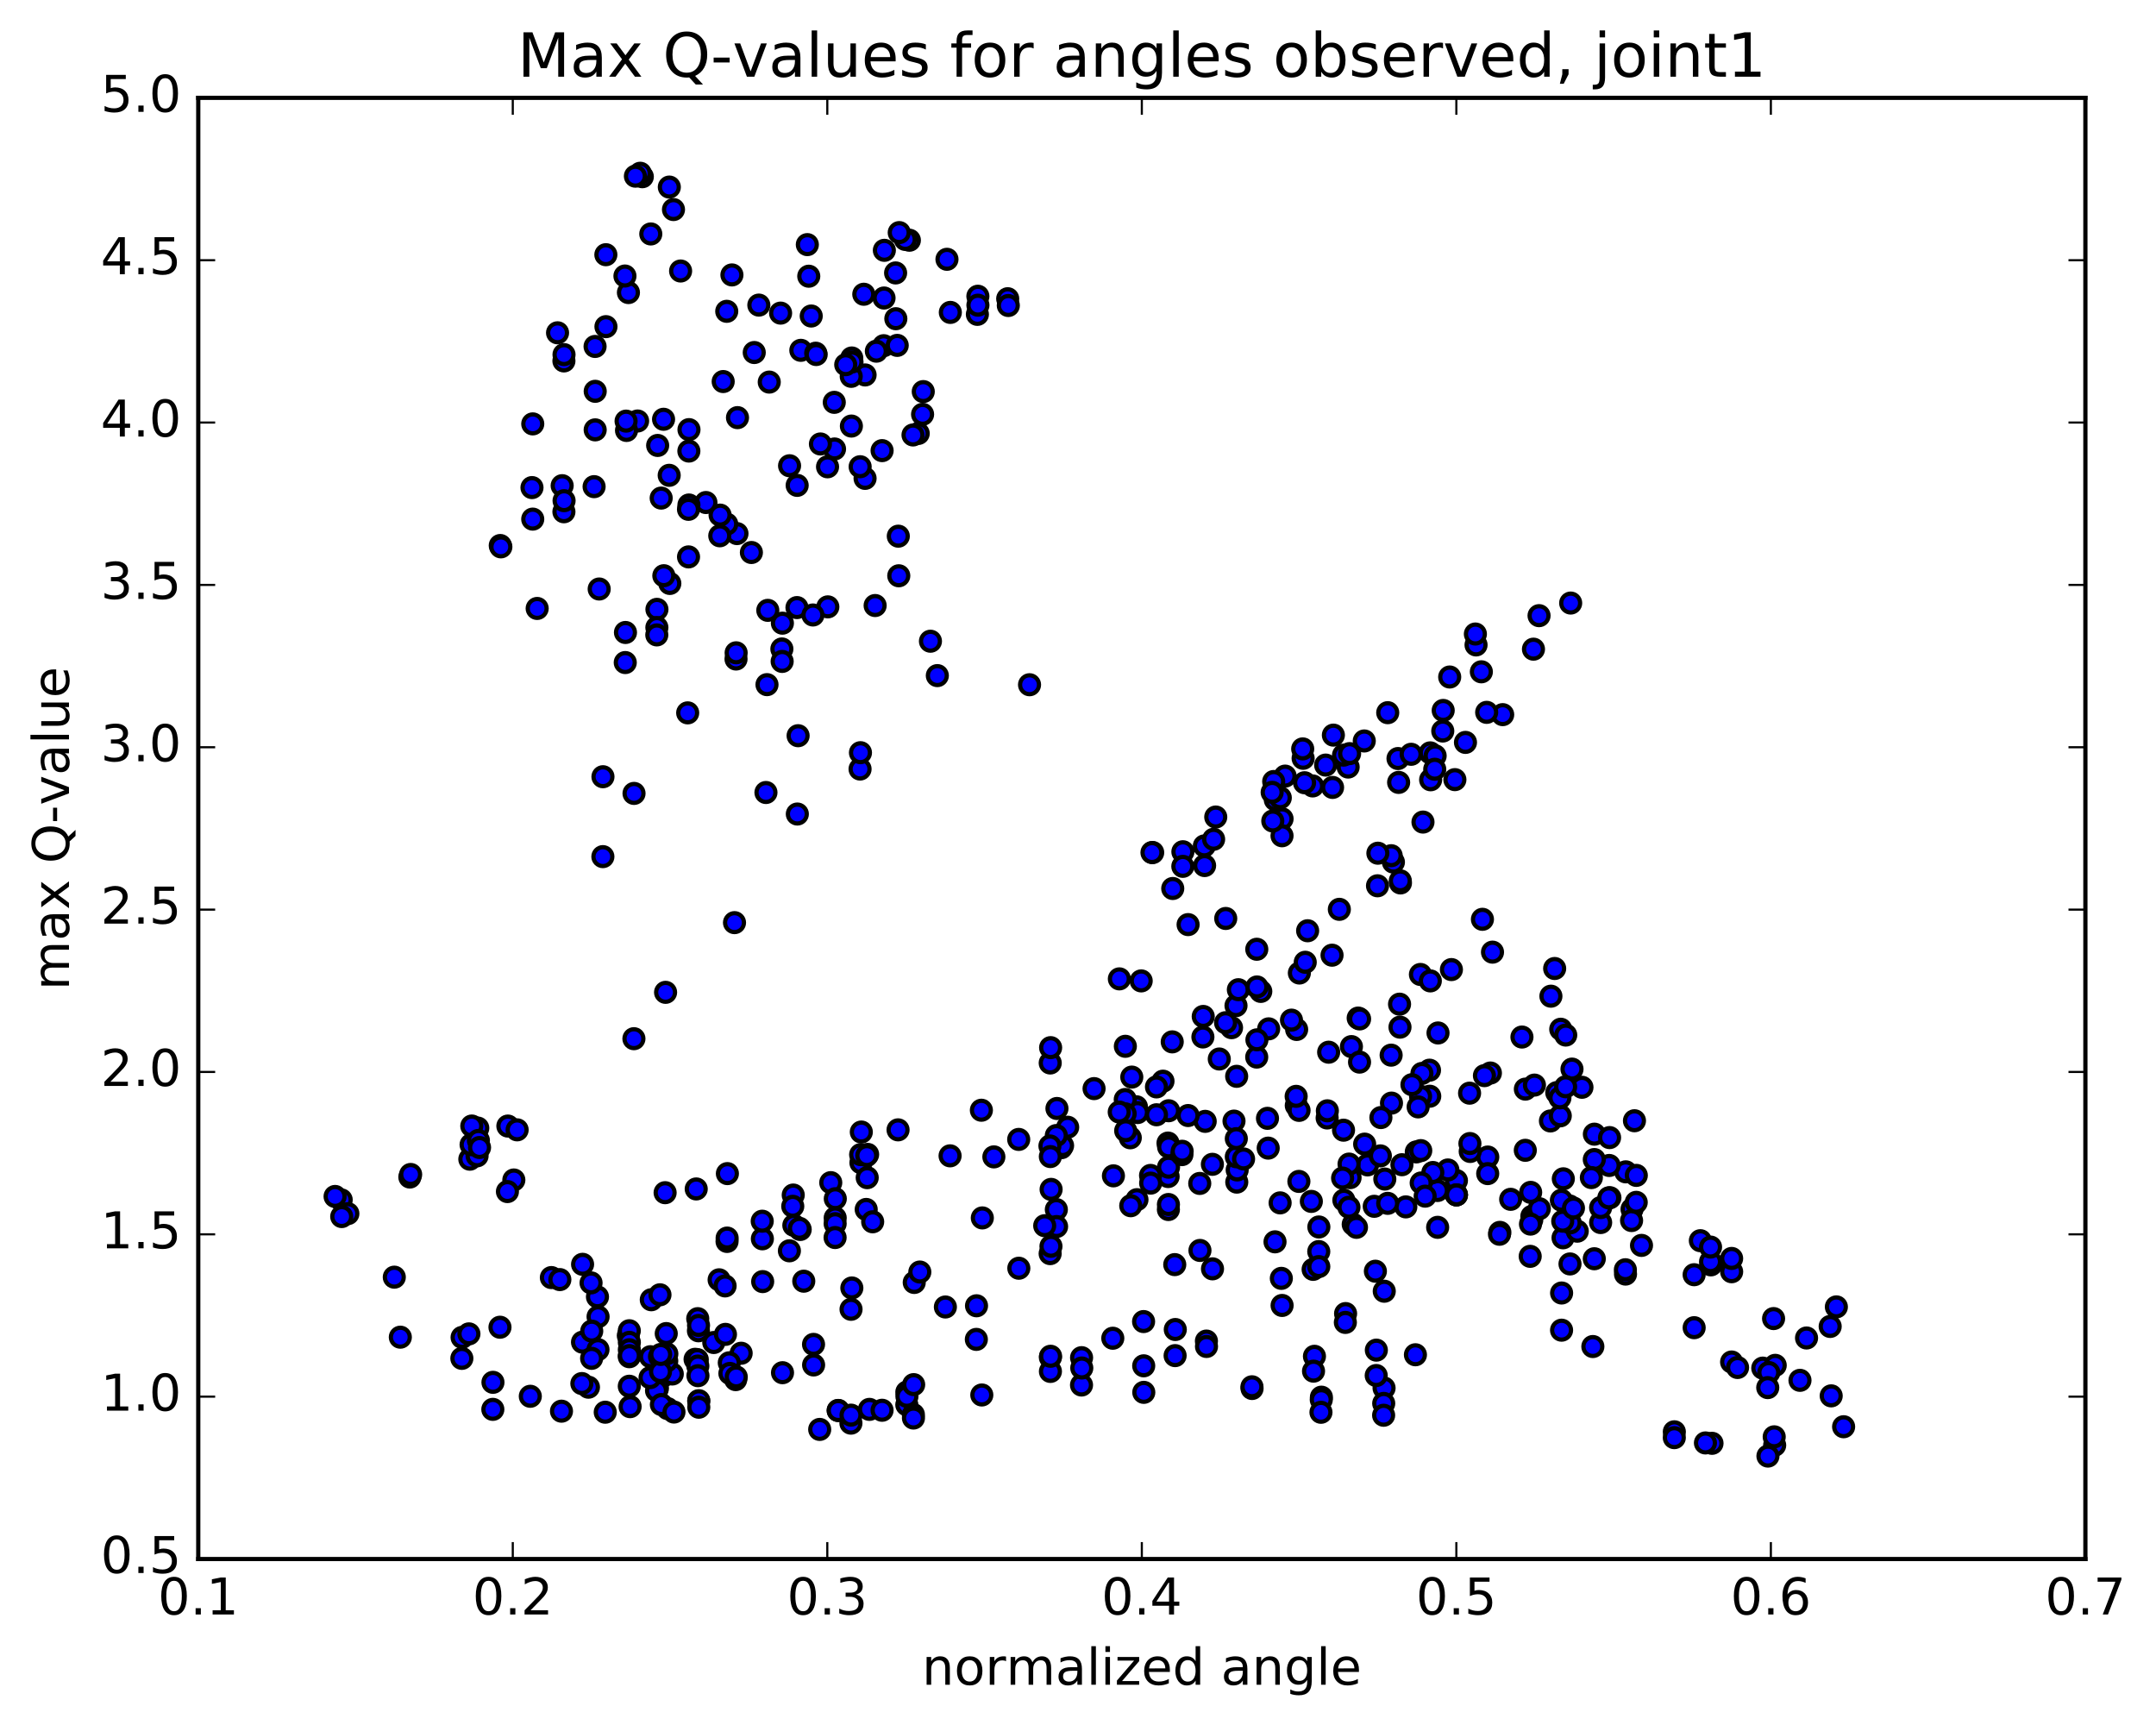 <?xml version="1.0" encoding="utf-8" standalone="no"?>
<!DOCTYPE svg PUBLIC "-//W3C//DTD SVG 1.1//EN"
  "http://www.w3.org/Graphics/SVG/1.1/DTD/svg11.dtd">
<!-- Created with matplotlib (http://matplotlib.org/) -->
<svg height="408pt" version="1.1" viewBox="0 0 510 408" width="510pt" xmlns="http://www.w3.org/2000/svg" xmlns:xlink="http://www.w3.org/1999/xlink">
 <defs>
  <style type="text/css">
*{stroke-linecap:butt;stroke-linejoin:round;stroke-miterlimit:100000;}
  </style>
 </defs>
 <g id="figure_1">
  <g id="patch_1">
   <path d="M 0 408.169 
L 510.039 408.169 
L 510.039 0 
L 0 0 
z
" style="fill:#ffffff;"/>
  </g>
  <g id="axes_1">
   <g id="patch_2">
    <path d="M 46.898 368.742 
L 493.298 368.742 
L 493.298 23.142 
L 46.898 23.142 
z
" style="fill:#ffffff;"/>
   </g>
   <g id="PathCollection_1">
    <defs>
     <path d="M 0 2.236 
C 0.593 2.236 1.162 2 1.581 1.581 
C 2 1.162 2.236 0.593 2.236 0 
C 2.236 -0.593 2 -1.162 1.581 -1.581 
C 1.162 -2 0.593 -2.236 0 -2.236 
C -0.593 -2.236 -1.162 -2 -1.581 -1.581 
C -2 -1.162 -2.236 -0.593 -2.236 0 
C -2.236 0.593 -2 1.162 -1.581 1.581 
C -1.162 2 -0.593 2.236 0 2.236 
z
" id="mf17b8fbb02" style="stroke:#000000;"/>
    </defs>
    <g clip-path="url(#p109f504cb9)">
     <use style="fill:#0000ff;stroke:#000000;" x="243.535" xlink:href="#mf17b8fbb02" y="161.954"/>
     <use style="fill:#0000ff;stroke:#000000;" x="344.518" xlink:href="#mf17b8fbb02" y="282.611"/>
     <use style="fill:#0000ff;stroke:#000000;" x="344.517" xlink:href="#mf17b8fbb02" y="279.232"/>
     <use style="fill:#0000ff;stroke:#000000;" x="351.927" xlink:href="#mf17b8fbb02" y="273.662"/>
     <use style="fill:#0000ff;stroke:#000000;" x="366.754" xlink:href="#mf17b8fbb02" y="265.128"/>
     <use style="fill:#0000ff;stroke:#000000;" x="374.211" xlink:href="#mf17b8fbb02" y="257.165"/>
     <use style="fill:#0000ff;stroke:#000000;" x="366.866" xlink:href="#mf17b8fbb02" y="235.619"/>
     <use style="fill:#0000ff;stroke:#000000;" x="350.669" xlink:href="#mf17b8fbb02" y="217.437"/>
     <use style="fill:#0000ff;stroke:#000000;" x="343.33" xlink:href="#mf17b8fbb02" y="229.326"/>
     <use style="fill:#0000ff;stroke:#000000;" x="335.999" xlink:href="#mf17b8fbb02" y="230.481"/>
     <use style="fill:#0000ff;stroke:#000000;" x="321.278" xlink:href="#mf17b8fbb02" y="240.795"/>
     <use style="fill:#0000ff;stroke:#000000;" x="313.936" xlink:href="#mf17b8fbb02" y="264.426"/>
     <use style="fill:#0000ff;stroke:#000000;" x="313.987" xlink:href="#mf17b8fbb02" y="262.73"/>
     <use style="fill:#0000ff;stroke:#000000;" x="306.635" xlink:href="#mf17b8fbb02" y="261.477"/>
     <use style="fill:#0000ff;stroke:#000000;" x="291.903" xlink:href="#mf17b8fbb02" y="265.165"/>
     <use style="fill:#0000ff;stroke:#000000;" x="284.545" xlink:href="#mf17b8fbb02" y="245.265"/>
     <use style="fill:#0000ff;stroke:#000000;" x="284.622" xlink:href="#mf17b8fbb02" y="240.408"/>
     <use style="fill:#0000ff;stroke:#000000;" x="277.291" xlink:href="#mf17b8fbb02" y="246.424"/>
     <use style="fill:#0000ff;stroke:#000000;" x="269.947" xlink:href="#mf17b8fbb02" y="232.004"/>
     <use style="fill:#0000ff;stroke:#000000;" x="277.411" xlink:href="#mf17b8fbb02" y="210.148"/>
     <use style="fill:#0000ff;stroke:#000000;" x="284.887" xlink:href="#mf17b8fbb02" y="200.079"/>
     <use style="fill:#0000ff;stroke:#000000;" x="284.947" xlink:href="#mf17b8fbb02" y="204.724"/>
     <use style="fill:#0000ff;stroke:#000000;" x="292.376" xlink:href="#mf17b8fbb02" y="237.859"/>
     <use style="fill:#0000ff;stroke:#000000;" x="299.823" xlink:href="#mf17b8fbb02" y="264.509"/>
     <use style="fill:#0000ff;stroke:#000000;" x="307.251" xlink:href="#mf17b8fbb02" y="279.429"/>
     <use style="fill:#0000ff;stroke:#000000;" x="307.29" xlink:href="#mf17b8fbb02" y="262.629"/>
     <use style="fill:#0000ff;stroke:#000000;" x="292.532" xlink:href="#mf17b8fbb02" y="254.572"/>
     <use style="fill:#0000ff;stroke:#000000;" x="292.558" xlink:href="#mf17b8fbb02" y="279.597"/>
     <use style="fill:#0000ff;stroke:#000000;" x="299.992" xlink:href="#mf17b8fbb02" y="271.556"/>
     <use style="fill:#0000ff;stroke:#000000;" x="292.655" xlink:href="#mf17b8fbb02" y="276.722"/>
     <use style="fill:#0000ff;stroke:#000000;" x="277.886" xlink:href="#mf17b8fbb02" y="299.107"/>
     <use style="fill:#0000ff;stroke:#000000;" x="270.513" xlink:href="#mf17b8fbb02" y="312.577"/>
     <use style="fill:#0000ff;stroke:#000000;" x="270.543" xlink:href="#mf17b8fbb02" y="323.045"/>
     <use style="fill:#0000ff;stroke:#000000;" x="270.562" xlink:href="#mf17b8fbb02" y="329.321"/>
     <use style="fill:#0000ff;stroke:#000000;" x="277.972" xlink:href="#mf17b8fbb02" y="320.634"/>
     <use style="fill:#0000ff;stroke:#000000;" x="285.378" xlink:href="#mf17b8fbb02" y="317.191"/>
     <use style="fill:#0000ff;stroke:#000000;" x="285.395" xlink:href="#mf17b8fbb02" y="318.468"/>
     <use style="fill:#0000ff;stroke:#000000;" x="278.013" xlink:href="#mf17b8fbb02" y="314.458"/>
     <use style="fill:#0000ff;stroke:#000000;" x="263.23" xlink:href="#mf17b8fbb02" y="316.521"/>
     <use style="fill:#0000ff;stroke:#000000;" x="255.832" xlink:href="#mf17b8fbb02" y="327.589"/>
     <use style="fill:#0000ff;stroke:#000000;" x="255.846" xlink:href="#mf17b8fbb02" y="321.117"/>
     <use style="fill:#0000ff;stroke:#000000;" x="248.462" xlink:href="#mf17b8fbb02" y="321.03"/>
     <use style="fill:#0000ff;stroke:#000000;" x="248.477" xlink:href="#mf17b8fbb02" y="324.371"/>
     <use style="fill:#0000ff;stroke:#000000;" x="255.895" xlink:href="#mf17b8fbb02" y="323.558"/>
     <use style="fill:#0000ff;stroke:#000000;" x="248.514" xlink:href="#mf17b8fbb02" y="320.785"/>
     <use style="fill:#0000ff;stroke:#000000;" x="232.245" xlink:href="#mf17b8fbb02" y="329.944"/>
     <use style="fill:#0000ff;stroke:#000000;" x="214.506" xlink:href="#mf17b8fbb02" y="332.26"/>
     <use style="fill:#0000ff;stroke:#000000;" x="214.514" xlink:href="#mf17b8fbb02" y="329.248"/>
     <use style="fill:#0000ff;stroke:#000000;" x="214.533" xlink:href="#mf17b8fbb02" y="330.274"/>
     <use style="fill:#0000ff;stroke:#000000;" x="205.66" xlink:href="#mf17b8fbb02" y="333.349"/>
     <use style="fill:#0000ff;stroke:#000000;" x="198.274" xlink:href="#mf17b8fbb02" y="333.599"/>
     <use style="fill:#0000ff;stroke:#000000;" x="198.279" xlink:href="#mf17b8fbb02" y="333.619"/>
     <use style="fill:#0000ff;stroke:#000000;" x="208.651" xlink:href="#mf17b8fbb02" y="333.557"/>
     <use style="fill:#0000ff;stroke:#000000;" x="216.058" xlink:href="#mf17b8fbb02" y="334.575"/>
     <use style="fill:#0000ff;stroke:#000000;" x="216.075" xlink:href="#mf17b8fbb02" y="335.394"/>
     <use style="fill:#0000ff;stroke:#000000;" x="201.286" xlink:href="#mf17b8fbb02" y="336.605"/>
     <use style="fill:#0000ff;stroke:#000000;" x="193.899" xlink:href="#mf17b8fbb02" y="338.088"/>
     <use style="fill:#0000ff;stroke:#000000;" x="201.305" xlink:href="#mf17b8fbb02" y="334.713"/>
     <use style="fill:#0000ff;stroke:#000000;" x="216.127" xlink:href="#mf17b8fbb02" y="327.493"/>
     <use style="fill:#0000ff;stroke:#000000;" x="230.953" xlink:href="#mf17b8fbb02" y="316.795"/>
     <use style="fill:#0000ff;stroke:#000000;" x="230.994" xlink:href="#mf17b8fbb02" y="308.844"/>
     <use style="fill:#0000ff;stroke:#000000;" x="223.629" xlink:href="#mf17b8fbb02" y="309.13"/>
     <use style="fill:#0000ff;stroke:#000000;" x="216.263" xlink:href="#mf17b8fbb02" y="303.328"/>
     <use style="fill:#0000ff;stroke:#000000;" x="201.503" xlink:href="#mf17b8fbb02" y="304.631"/>
     <use style="fill:#0000ff;stroke:#000000;" x="186.731" xlink:href="#mf17b8fbb02" y="295.844"/>
     <use style="fill:#0000ff;stroke:#000000;" x="171.983" xlink:href="#mf17b8fbb02" y="293.629"/>
     <use style="fill:#0000ff;stroke:#000000;" x="172.002" xlink:href="#mf17b8fbb02" y="292.829"/>
     <use style="fill:#0000ff;stroke:#000000;" x="172.063" xlink:href="#mf17b8fbb02" y="277.583"/>
     <use style="fill:#0000ff;stroke:#000000;" x="164.69" xlink:href="#mf17b8fbb02" y="281.212"/>
     <use style="fill:#0000ff;stroke:#000000;" x="157.332" xlink:href="#mf17b8fbb02" y="282.097"/>
     <use style="fill:#0000ff;stroke:#000000;" x="149.953" xlink:href="#mf17b8fbb02" y="245.672"/>
     <use style="fill:#0000ff;stroke:#000000;" x="149.978" xlink:href="#mf17b8fbb02" y="187.659"/>
     <use style="fill:#0000ff;stroke:#000000;" x="142.629" xlink:href="#mf17b8fbb02" y="183.712"/>
     <use style="fill:#0000ff;stroke:#000000;" x="142.61" xlink:href="#mf17b8fbb02" y="202.61"/>
     <use style="fill:#0000ff;stroke:#000000;" x="157.442" xlink:href="#mf17b8fbb02" y="234.709"/>
     <use style="fill:#0000ff;stroke:#000000;" x="173.746" xlink:href="#mf17b8fbb02" y="218.223"/>
     <use style="fill:#0000ff;stroke:#000000;" x="181.185" xlink:href="#mf17b8fbb02" y="187.444"/>
     <use style="fill:#0000ff;stroke:#000000;" x="188.607" xlink:href="#mf17b8fbb02" y="192.536"/>
     <use style="fill:#0000ff;stroke:#000000;" x="203.447" xlink:href="#mf17b8fbb02" y="181.896"/>
     <use style="fill:#0000ff;stroke:#000000;" x="203.54" xlink:href="#mf17b8fbb02" y="178.028"/>
     <use style="fill:#0000ff;stroke:#000000;" x="188.791" xlink:href="#mf17b8fbb02" y="174.011"/>
     <use style="fill:#0000ff;stroke:#000000;" x="181.431" xlink:href="#mf17b8fbb02" y="161.932"/>
     <use style="fill:#0000ff;stroke:#000000;" x="174.106" xlink:href="#mf17b8fbb02" y="155.873"/>
     <use style="fill:#0000ff;stroke:#000000;" x="174.135" xlink:href="#mf17b8fbb02" y="154.405"/>
     <use style="fill:#0000ff;stroke:#000000;" x="181.623" xlink:href="#mf17b8fbb02" y="144.36"/>
     <use style="fill:#0000ff;stroke:#000000;" x="174.329" xlink:href="#mf17b8fbb02" y="126.204"/>
     <use style="fill:#0000ff;stroke:#000000;" x="166.986" xlink:href="#mf17b8fbb02" y="118.858"/>
     <use style="fill:#0000ff;stroke:#000000;" x="174.454" xlink:href="#mf17b8fbb02" y="98.778"/>
     <use style="fill:#0000ff;stroke:#000000;" x="181.965" xlink:href="#mf17b8fbb02" y="90.373"/>
     <use style="fill:#0000ff;stroke:#000000;" x="189.435" xlink:href="#mf17b8fbb02" y="82.859"/>
     <use style="fill:#0000ff;stroke:#000000;" x="204.33" xlink:href="#mf17b8fbb02" y="69.597"/>
     <use style="fill:#0000ff;stroke:#000000;" x="211.855" xlink:href="#mf17b8fbb02" y="64.556"/>
     <use style="fill:#0000ff;stroke:#000000;" x="211.909" xlink:href="#mf17b8fbb02" y="75.383"/>
     <use style="fill:#0000ff;stroke:#000000;" x="204.635" xlink:href="#mf17b8fbb02" y="88.68"/>
     <use style="fill:#0000ff;stroke:#000000;" x="197.347" xlink:href="#mf17b8fbb02" y="95.164"/>
     <use style="fill:#0000ff;stroke:#000000;" x="197.405" xlink:href="#mf17b8fbb02" y="106.193"/>
     <use style="fill:#0000ff;stroke:#000000;" x="204.632" xlink:href="#mf17b8fbb02" y="113.147"/>
     <use style="fill:#0000ff;stroke:#000000;" x="218.236" xlink:href="#mf17b8fbb02" y="97.997"/>
     <use style="fill:#0000ff;stroke:#000000;" x="218.397" xlink:href="#mf17b8fbb02" y="92.621"/>
     <use style="fill:#0000ff;stroke:#000000;" x="217.203" xlink:href="#mf17b8fbb02" y="102.522"/>
     <use style="fill:#0000ff;stroke:#000000;" x="215.972" xlink:href="#mf17b8fbb02" y="102.877"/>
     <use style="fill:#0000ff;stroke:#000000;" x="208.661" xlink:href="#mf17b8fbb02" y="106.583"/>
     <use style="fill:#0000ff;stroke:#000000;" x="201.396" xlink:href="#mf17b8fbb02" y="100.773"/>
     <use style="fill:#0000ff;stroke:#000000;" x="194.072" xlink:href="#mf17b8fbb02" y="105.01"/>
     <use style="fill:#0000ff;stroke:#000000;" x="201.356" xlink:href="#mf17b8fbb02" y="89.013"/>
     <use style="fill:#0000ff;stroke:#000000;" x="201.483" xlink:href="#mf17b8fbb02" y="84.669"/>
     <use style="fill:#0000ff;stroke:#000000;" x="201.538" xlink:href="#mf17b8fbb02" y="85.618"/>
     <use style="fill:#0000ff;stroke:#000000;" x="209.041" xlink:href="#mf17b8fbb02" y="81.765"/>
     <use style="fill:#0000ff;stroke:#000000;" x="209.118" xlink:href="#mf17b8fbb02" y="70.485"/>
     <use style="fill:#0000ff;stroke:#000000;" x="209.194" xlink:href="#mf17b8fbb02" y="59.208"/>
     <use style="fill:#0000ff;stroke:#000000;" x="215.111" xlink:href="#mf17b8fbb02" y="56.817"/>
     <use style="fill:#0000ff;stroke:#000000;" x="214.151" xlink:href="#mf17b8fbb02" y="56.63"/>
     <use style="fill:#0000ff;stroke:#000000;" x="212.712" xlink:href="#mf17b8fbb02" y="55.015"/>
     <use style="fill:#0000ff;stroke:#000000;" x="224.004" xlink:href="#mf17b8fbb02" y="61.329"/>
     <use style="fill:#0000ff;stroke:#000000;" x="238.372" xlink:href="#mf17b8fbb02" y="70.654"/>
     <use style="fill:#0000ff;stroke:#000000;" x="238.516" xlink:href="#mf17b8fbb02" y="72.256"/>
     <use style="fill:#0000ff;stroke:#000000;" x="231.199" xlink:href="#mf17b8fbb02" y="74.355"/>
     <use style="fill:#0000ff;stroke:#000000;" x="231.317" xlink:href="#mf17b8fbb02" y="70.067"/>
     <use style="fill:#0000ff;stroke:#000000;" x="231.326" xlink:href="#mf17b8fbb02" y="72.181"/>
     <use style="fill:#0000ff;stroke:#000000;" x="224.8" xlink:href="#mf17b8fbb02" y="73.892"/>
     <use style="fill:#0000ff;stroke:#000000;" x="212.235" xlink:href="#mf17b8fbb02" y="81.69"/>
     <use style="fill:#0000ff;stroke:#000000;" x="207.302" xlink:href="#mf17b8fbb02" y="83.061"/>
     <use style="fill:#0000ff;stroke:#000000;" x="200.057" xlink:href="#mf17b8fbb02" y="86.257"/>
     <use style="fill:#0000ff;stroke:#000000;" x="192.952" xlink:href="#mf17b8fbb02" y="83.539"/>
     <use style="fill:#0000ff;stroke:#000000;" x="193.065" xlink:href="#mf17b8fbb02" y="83.854"/>
     <use style="fill:#0000ff;stroke:#000000;" x="191.894" xlink:href="#mf17b8fbb02" y="74.744"/>
     <use style="fill:#0000ff;stroke:#000000;" x="191.312" xlink:href="#mf17b8fbb02" y="65.33"/>
     <use style="fill:#0000ff;stroke:#000000;" x="190.973" xlink:href="#mf17b8fbb02" y="57.857"/>
     <use style="fill:#0000ff;stroke:#000000;" x="184.649" xlink:href="#mf17b8fbb02" y="74.059"/>
     <use style="fill:#0000ff;stroke:#000000;" x="178.417" xlink:href="#mf17b8fbb02" y="83.379"/>
     <use style="fill:#0000ff;stroke:#000000;" x="171.07" xlink:href="#mf17b8fbb02" y="90.244"/>
     <use style="fill:#0000ff;stroke:#000000;" x="156.402" xlink:href="#mf17b8fbb02" y="117.808"/>
     <use style="fill:#0000ff;stroke:#000000;" x="141.737" xlink:href="#mf17b8fbb02" y="139.314"/>
     <use style="fill:#0000ff;stroke:#000000;" x="127.067" xlink:href="#mf17b8fbb02" y="143.912"/>
     <use style="fill:#0000ff;stroke:#000000;" x="118.337" xlink:href="#mf17b8fbb02" y="129.025"/>
     <use style="fill:#0000ff;stroke:#000000;" x="118.479" xlink:href="#mf17b8fbb02" y="129.341"/>
     <use style="fill:#0000ff;stroke:#000000;" x="125.841" xlink:href="#mf17b8fbb02" y="115.324"/>
     <use style="fill:#0000ff;stroke:#000000;" x="133.394" xlink:href="#mf17b8fbb02" y="121.043"/>
     <use style="fill:#0000ff;stroke:#000000;" x="132.979" xlink:href="#mf17b8fbb02" y="114.874"/>
     <use style="fill:#0000ff;stroke:#000000;" x="140.534" xlink:href="#mf17b8fbb02" y="115.104"/>
     <use style="fill:#0000ff;stroke:#000000;" x="156.964" xlink:href="#mf17b8fbb02" y="99.167"/>
     <use style="fill:#0000ff;stroke:#000000;" x="171.911" xlink:href="#mf17b8fbb02" y="73.632"/>
     <use style="fill:#0000ff;stroke:#000000;" x="179.501" xlink:href="#mf17b8fbb02" y="72.161"/>
     <use style="fill:#0000ff;stroke:#000000;" x="173.135" xlink:href="#mf17b8fbb02" y="65.027"/>
     <use style="fill:#0000ff;stroke:#000000;" x="160.995" xlink:href="#mf17b8fbb02" y="64.098"/>
     <use style="fill:#0000ff;stroke:#000000;" x="148.655" xlink:href="#mf17b8fbb02" y="69.195"/>
     <use style="fill:#0000ff;stroke:#000000;" x="147.829" xlink:href="#mf17b8fbb02" y="65.284"/>
     <use style="fill:#0000ff;stroke:#000000;" x="153.943" xlink:href="#mf17b8fbb02" y="55.334"/>
     <use style="fill:#0000ff;stroke:#000000;" x="159.311" xlink:href="#mf17b8fbb02" y="49.564"/>
     <use style="fill:#0000ff;stroke:#000000;" x="158.328" xlink:href="#mf17b8fbb02" y="44.247"/>
     <use style="fill:#0000ff;stroke:#000000;" x="151.937" xlink:href="#mf17b8fbb02" y="41.794"/>
     <use style="fill:#0000ff;stroke:#000000;" x="151.442" xlink:href="#mf17b8fbb02" y="40.98"/>
     <use style="fill:#0000ff;stroke:#000000;" x="150.306" xlink:href="#mf17b8fbb02" y="41.665"/>
     <use style="fill:#0000ff;stroke:#000000;" x="143.316" xlink:href="#mf17b8fbb02" y="60.242"/>
     <use style="fill:#0000ff;stroke:#000000;" x="143.337" xlink:href="#mf17b8fbb02" y="77.259"/>
     <use style="fill:#0000ff;stroke:#000000;" x="150.825" xlink:href="#mf17b8fbb02" y="99.574"/>
     <use style="fill:#0000ff;stroke:#000000;" x="158.297" xlink:href="#mf17b8fbb02" y="112.422"/>
     <use style="fill:#0000ff;stroke:#000000;" x="158.445" xlink:href="#mf17b8fbb02" y="137.998"/>
     <use style="fill:#0000ff;stroke:#000000;" x="157.029" xlink:href="#mf17b8fbb02" y="136.169"/>
     <use style="fill:#0000ff;stroke:#000000;" x="171.912" xlink:href="#mf17b8fbb02" y="123.959"/>
     <use style="fill:#0000ff;stroke:#000000;" x="186.772" xlink:href="#mf17b8fbb02" y="110.162"/>
     <use style="fill:#0000ff;stroke:#000000;" x="195.755" xlink:href="#mf17b8fbb02" y="110.408"/>
     <use style="fill:#0000ff;stroke:#000000;" x="195.823" xlink:href="#mf17b8fbb02" y="143.537"/>
     <use style="fill:#0000ff;stroke:#000000;" x="188.522" xlink:href="#mf17b8fbb02" y="143.706"/>
     <use style="fill:#0000ff;stroke:#000000;" x="188.568" xlink:href="#mf17b8fbb02" y="114.8"/>
     <use style="fill:#0000ff;stroke:#000000;" x="203.468" xlink:href="#mf17b8fbb02" y="110.391"/>
     <use style="fill:#0000ff;stroke:#000000;" x="212.492" xlink:href="#mf17b8fbb02" y="126.817"/>
     <use style="fill:#0000ff;stroke:#000000;" x="212.605" xlink:href="#mf17b8fbb02" y="136.184"/>
     <use style="fill:#0000ff;stroke:#000000;" x="220.096" xlink:href="#mf17b8fbb02" y="151.662"/>
     <use style="fill:#0000ff;stroke:#000000;" x="221.724" xlink:href="#mf17b8fbb02" y="159.795"/>
     <use style="fill:#0000ff;stroke:#000000;" x="207.012" xlink:href="#mf17b8fbb02" y="143.221"/>
     <use style="fill:#0000ff;stroke:#000000;" x="192.3" xlink:href="#mf17b8fbb02" y="145.457"/>
     <use style="fill:#0000ff;stroke:#000000;" x="184.951" xlink:href="#mf17b8fbb02" y="153.491"/>
     <use style="fill:#0000ff;stroke:#000000;" x="185.019" xlink:href="#mf17b8fbb02" y="156.44"/>
     <use style="fill:#0000ff;stroke:#000000;" x="185.075" xlink:href="#mf17b8fbb02" y="147.394"/>
     <use style="fill:#0000ff;stroke:#000000;" x="177.741" xlink:href="#mf17b8fbb02" y="130.678"/>
     <use style="fill:#0000ff;stroke:#000000;" x="170.335" xlink:href="#mf17b8fbb02" y="121.834"/>
     <use style="fill:#0000ff;stroke:#000000;" x="162.969" xlink:href="#mf17b8fbb02" y="119.441"/>
     <use style="fill:#0000ff;stroke:#000000;" x="162.951" xlink:href="#mf17b8fbb02" y="106.686"/>
     <use style="fill:#0000ff;stroke:#000000;" x="162.978" xlink:href="#mf17b8fbb02" y="101.614"/>
     <use style="fill:#0000ff;stroke:#000000;" x="155.568" xlink:href="#mf17b8fbb02" y="105.357"/>
     <use style="fill:#0000ff;stroke:#000000;" x="148.202" xlink:href="#mf17b8fbb02" y="101.81"/>
     <use style="fill:#0000ff;stroke:#000000;" x="140.797" xlink:href="#mf17b8fbb02" y="92.554"/>
     <use style="fill:#0000ff;stroke:#000000;" x="140.79" xlink:href="#mf17b8fbb02" y="101.671"/>
     <use style="fill:#0000ff;stroke:#000000;" x="133.431" xlink:href="#mf17b8fbb02" y="118.42"/>
     <use style="fill:#0000ff;stroke:#000000;" x="126.017" xlink:href="#mf17b8fbb02" y="122.783"/>
     <use style="fill:#0000ff;stroke:#000000;" x="126.022" xlink:href="#mf17b8fbb02" y="100.259"/>
     <use style="fill:#0000ff;stroke:#000000;" x="133.394" xlink:href="#mf17b8fbb02" y="85.367"/>
     <use style="fill:#0000ff;stroke:#000000;" x="133.418" xlink:href="#mf17b8fbb02" y="83.873"/>
     <use style="fill:#0000ff;stroke:#000000;" x="131.888" xlink:href="#mf17b8fbb02" y="78.715"/>
     <use style="fill:#0000ff;stroke:#000000;" x="140.764" xlink:href="#mf17b8fbb02" y="81.943"/>
     <use style="fill:#0000ff;stroke:#000000;" x="148.101" xlink:href="#mf17b8fbb02" y="99.605"/>
     <use style="fill:#0000ff;stroke:#000000;" x="162.871" xlink:href="#mf17b8fbb02" y="131.718"/>
     <use style="fill:#0000ff;stroke:#000000;" x="170.262" xlink:href="#mf17b8fbb02" y="126.724"/>
     <use style="fill:#0000ff;stroke:#000000;" x="162.862" xlink:href="#mf17b8fbb02" y="120.468"/>
     <use style="fill:#0000ff;stroke:#000000;" x="155.398" xlink:href="#mf17b8fbb02" y="144.124"/>
     <use style="fill:#0000ff;stroke:#000000;" x="155.382" xlink:href="#mf17b8fbb02" y="148.417"/>
     <use style="fill:#0000ff;stroke:#000000;" x="155.364" xlink:href="#mf17b8fbb02" y="150.167"/>
     <use style="fill:#0000ff;stroke:#000000;" x="147.953" xlink:href="#mf17b8fbb02" y="149.595"/>
     <use style="fill:#0000ff;stroke:#000000;" x="147.903" xlink:href="#mf17b8fbb02" y="156.707"/>
     <use style="fill:#0000ff;stroke:#000000;" x="162.671" xlink:href="#mf17b8fbb02" y="168.608"/>
     <use style="fill:#0000ff;stroke:#000000;" x="344.518" xlink:href="#mf17b8fbb02" y="282.611"/>
     <use style="fill:#0000ff;stroke:#000000;" x="351.915" xlink:href="#mf17b8fbb02" y="277.582"/>
     <use style="fill:#0000ff;stroke:#000000;" x="360.808" xlink:href="#mf17b8fbb02" y="272.074"/>
     <use style="fill:#0000ff;stroke:#000000;" x="360.822" xlink:href="#mf17b8fbb02" y="257.6"/>
     <use style="fill:#0000ff;stroke:#000000;" x="368.254" xlink:href="#mf17b8fbb02" y="258.427"/>
     <use style="fill:#0000ff;stroke:#000000;" x="377.15" xlink:href="#mf17b8fbb02" y="268.256"/>
     <use style="fill:#0000ff;stroke:#000000;" x="384.57" xlink:href="#mf17b8fbb02" y="277.166"/>
     <use style="fill:#0000ff;stroke:#000000;" x="386.059" xlink:href="#mf17b8fbb02" y="286.003"/>
     <use style="fill:#0000ff;stroke:#000000;" x="378.63" xlink:href="#mf17b8fbb02" y="289.158"/>
     <use style="fill:#0000ff;stroke:#000000;" x="378.628" xlink:href="#mf17b8fbb02" y="285.619"/>
     <use style="fill:#0000ff;stroke:#000000;" x="371.24" xlink:href="#mf17b8fbb02" y="285.218"/>
     <use style="fill:#0000ff;stroke:#000000;" x="362.357" xlink:href="#mf17b8fbb02" y="287.685"/>
     <use style="fill:#0000ff;stroke:#000000;" x="362.339" xlink:href="#mf17b8fbb02" y="288.521"/>
     <use style="fill:#0000ff;stroke:#000000;" x="369.737" xlink:href="#mf17b8fbb02" y="292.764"/>
     <use style="fill:#0000ff;stroke:#000000;" x="377.129" xlink:href="#mf17b8fbb02" y="297.72"/>
     <use style="fill:#0000ff;stroke:#000000;" x="384.512" xlink:href="#mf17b8fbb02" y="301.349"/>
     <use style="fill:#0000ff;stroke:#000000;" x="400.747" xlink:href="#mf17b8fbb02" y="301.497"/>
     <use style="fill:#0000ff;stroke:#000000;" x="409.619" xlink:href="#mf17b8fbb02" y="300.792"/>
     <use style="fill:#0000ff;stroke:#000000;" x="409.614" xlink:href="#mf17b8fbb02" y="297.648"/>
     <use style="fill:#0000ff;stroke:#000000;" x="402.217" xlink:href="#mf17b8fbb02" y="293.449"/>
     <use style="fill:#0000ff;stroke:#000000;" x="385.948" xlink:href="#mf17b8fbb02" y="288.683"/>
     <use style="fill:#0000ff;stroke:#000000;" x="384.48" xlink:href="#mf17b8fbb02" y="300.323"/>
     <use style="fill:#0000ff;stroke:#000000;" x="400.752" xlink:href="#mf17b8fbb02" y="314.025"/>
     <use style="fill:#0000ff;stroke:#000000;" x="409.611" xlink:href="#mf17b8fbb02" y="322.141"/>
     <use style="fill:#0000ff;stroke:#000000;" x="416.983" xlink:href="#mf17b8fbb02" y="323.587"/>
     <use style="fill:#0000ff;stroke:#000000;" x="427.336" xlink:href="#mf17b8fbb02" y="316.463"/>
     <use style="fill:#0000ff;stroke:#000000;" x="419.928" xlink:href="#mf17b8fbb02" y="322.933"/>
     <use style="fill:#0000ff;stroke:#000000;" x="411.018" xlink:href="#mf17b8fbb02" y="323.443"/>
     <use style="fill:#0000ff;stroke:#000000;" x="418.408" xlink:href="#mf17b8fbb02" y="324.629"/>
     <use style="fill:#0000ff;stroke:#000000;" x="425.783" xlink:href="#mf17b8fbb02" y="326.478"/>
     <use style="fill:#0000ff;stroke:#000000;" x="433.167" xlink:href="#mf17b8fbb02" y="330.151"/>
     <use style="fill:#0000ff;stroke:#000000;" x="436.105" xlink:href="#mf17b8fbb02" y="337.454"/>
     <use style="fill:#0000ff;stroke:#000000;" x="419.797" xlink:href="#mf17b8fbb02" y="341.831"/>
     <use style="fill:#0000ff;stroke:#000000;" x="404.973" xlink:href="#mf17b8fbb02" y="341.374"/>
     <use style="fill:#0000ff;stroke:#000000;" x="396.061" xlink:href="#mf17b8fbb02" y="338.651"/>
     <use style="fill:#0000ff;stroke:#000000;" x="396.055" xlink:href="#mf17b8fbb02" y="340.032"/>
     <use style="fill:#0000ff;stroke:#000000;" x="403.42" xlink:href="#mf17b8fbb02" y="341.286"/>
     <use style="fill:#0000ff;stroke:#000000;" x="418.205" xlink:href="#mf17b8fbb02" y="344.393"/>
     <use style="fill:#0000ff;stroke:#000000;" x="419.688" xlink:href="#mf17b8fbb02" y="339.841"/>
     <use style="fill:#0000ff;stroke:#000000;" x="418.158" xlink:href="#mf17b8fbb02" y="328.196"/>
     <use style="fill:#0000ff;stroke:#000000;" x="432.927" xlink:href="#mf17b8fbb02" y="313.734"/>
     <use style="fill:#0000ff;stroke:#000000;" x="434.391" xlink:href="#mf17b8fbb02" y="309.108"/>
     <use style="fill:#0000ff;stroke:#000000;" x="419.539" xlink:href="#mf17b8fbb02" y="311.871"/>
     <use style="fill:#0000ff;stroke:#000000;" x="404.707" xlink:href="#mf17b8fbb02" y="299.166"/>
     <use style="fill:#0000ff;stroke:#000000;" x="404.631" xlink:href="#mf17b8fbb02" y="298.415"/>
     <use style="fill:#0000ff;stroke:#000000;" x="404.628" xlink:href="#mf17b8fbb02" y="294.961"/>
     <use style="fill:#0000ff;stroke:#000000;" x="388.297" xlink:href="#mf17b8fbb02" y="294.563"/>
     <use style="fill:#0000ff;stroke:#000000;" x="380.826" xlink:href="#mf17b8fbb02" y="283.285"/>
     <use style="fill:#0000ff;stroke:#000000;" x="380.742" xlink:href="#mf17b8fbb02" y="269.064"/>
     <use style="fill:#0000ff;stroke:#000000;" x="380.658" xlink:href="#mf17b8fbb02" y="275.659"/>
     <use style="fill:#0000ff;stroke:#000000;" x="380.561" xlink:href="#mf17b8fbb02" y="283.321"/>
     <use style="fill:#0000ff;stroke:#000000;" x="373.101" xlink:href="#mf17b8fbb02" y="291.203"/>
     <use style="fill:#0000ff;stroke:#000000;" x="364.125" xlink:href="#mf17b8fbb02" y="285.886"/>
     <use style="fill:#0000ff;stroke:#000000;" x="371.432" xlink:href="#mf17b8fbb02" y="289.234"/>
     <use style="fill:#0000ff;stroke:#000000;" x="371.382" xlink:href="#mf17b8fbb02" y="298.949"/>
     <use style="fill:#0000ff;stroke:#000000;" x="369.801" xlink:href="#mf17b8fbb02" y="278.814"/>
     <use style="fill:#0000ff;stroke:#000000;" x="377.13" xlink:href="#mf17b8fbb02" y="274.258"/>
     <use style="fill:#0000ff;stroke:#000000;" x="369.662" xlink:href="#mf17b8fbb02" y="288.844"/>
     <use style="fill:#0000ff;stroke:#000000;" x="354.792" xlink:href="#mf17b8fbb02" y="291.481"/>
     <use style="fill:#0000ff;stroke:#000000;" x="354.703" xlink:href="#mf17b8fbb02" y="291.929"/>
     <use style="fill:#0000ff;stroke:#000000;" x="362.076" xlink:href="#mf17b8fbb02" y="282.022"/>
     <use style="fill:#0000ff;stroke:#000000;" x="362.035" xlink:href="#mf17b8fbb02" y="289.526"/>
     <use style="fill:#0000ff;stroke:#000000;" x="369.395" xlink:href="#mf17b8fbb02" y="305.823"/>
     <use style="fill:#0000ff;stroke:#000000;" x="376.788" xlink:href="#mf17b8fbb02" y="318.483"/>
     <use style="fill:#0000ff;stroke:#000000;" x="369.388" xlink:href="#mf17b8fbb02" y="314.616"/>
     <use style="fill:#0000ff;stroke:#000000;" x="361.967" xlink:href="#mf17b8fbb02" y="297.152"/>
     <use style="fill:#0000ff;stroke:#000000;" x="369.342" xlink:href="#mf17b8fbb02" y="283.886"/>
     <use style="fill:#0000ff;stroke:#000000;" x="387.067" xlink:href="#mf17b8fbb02" y="278.005"/>
     <use style="fill:#0000ff;stroke:#000000;" x="387.049" xlink:href="#mf17b8fbb02" y="284.379"/>
     <use style="fill:#0000ff;stroke:#000000;" x="372.198" xlink:href="#mf17b8fbb02" y="285.732"/>
     <use style="fill:#0000ff;stroke:#000000;" x="357.348" xlink:href="#mf17b8fbb02" y="283.665"/>
     <use style="fill:#0000ff;stroke:#000000;" x="342.5" xlink:href="#mf17b8fbb02" y="276.722"/>
     <use style="fill:#0000ff;stroke:#000000;" x="335.022" xlink:href="#mf17b8fbb02" y="272.453"/>
     <use style="fill:#0000ff;stroke:#000000;" x="327.575" xlink:href="#mf17b8fbb02" y="278.872"/>
     <use style="fill:#0000ff;stroke:#000000;" x="320.103" xlink:href="#mf17b8fbb02" y="289.581"/>
     <use style="fill:#0000ff;stroke:#000000;" x="327.444" xlink:href="#mf17b8fbb02" y="305.402"/>
     <use style="fill:#0000ff;stroke:#000000;" x="334.817" xlink:href="#mf17b8fbb02" y="320.43"/>
     <use style="fill:#0000ff;stroke:#000000;" x="327.4" xlink:href="#mf17b8fbb02" y="328.302"/>
     <use style="fill:#0000ff;stroke:#000000;" x="312.577" xlink:href="#mf17b8fbb02" y="330.462"/>
     <use style="fill:#0000ff;stroke:#000000;" x="312.543" xlink:href="#mf17b8fbb02" y="331.048"/>
     <use style="fill:#0000ff;stroke:#000000;" x="327.316" xlink:href="#mf17b8fbb02" y="331.934"/>
     <use style="fill:#0000ff;stroke:#000000;" x="327.295" xlink:href="#mf17b8fbb02" y="334.737"/>
     <use style="fill:#0000ff;stroke:#000000;" x="312.472" xlink:href="#mf17b8fbb02" y="334.036"/>
     <use style="fill:#0000ff;stroke:#000000;" x="296.174" xlink:href="#mf17b8fbb02" y="328.409"/>
     <use style="fill:#0000ff;stroke:#000000;" x="296.15" xlink:href="#mf17b8fbb02" y="328.006"/>
     <use style="fill:#0000ff;stroke:#000000;" x="310.932" xlink:href="#mf17b8fbb02" y="320.794"/>
     <use style="fill:#0000ff;stroke:#000000;" x="318.297" xlink:href="#mf17b8fbb02" y="310.687"/>
     <use style="fill:#0000ff;stroke:#000000;" x="318.242" xlink:href="#mf17b8fbb02" y="312.78"/>
     <use style="fill:#0000ff;stroke:#000000;" x="325.574" xlink:href="#mf17b8fbb02" y="319.336"/>
     <use style="fill:#0000ff;stroke:#000000;" x="325.544" xlink:href="#mf17b8fbb02" y="325.342"/>
     <use style="fill:#0000ff;stroke:#000000;" x="310.713" xlink:href="#mf17b8fbb02" y="324.307"/>
     <use style="fill:#0000ff;stroke:#000000;" x="303.28" xlink:href="#mf17b8fbb02" y="308.767"/>
     <use style="fill:#0000ff;stroke:#000000;" x="310.618" xlink:href="#mf17b8fbb02" y="300.233"/>
     <use style="fill:#0000ff;stroke:#000000;" x="325.346" xlink:href="#mf17b8fbb02" y="300.671"/>
     <use style="fill:#0000ff;stroke:#000000;" x="340.074" xlink:href="#mf17b8fbb02" y="290.289"/>
     <use style="fill:#0000ff;stroke:#000000;" x="340.031" xlink:href="#mf17b8fbb02" y="281.579"/>
     <use style="fill:#0000ff;stroke:#000000;" x="332.545" xlink:href="#mf17b8fbb02" y="285.454"/>
     <use style="fill:#0000ff;stroke:#000000;" x="325.074" xlink:href="#mf17b8fbb02" y="285.317"/>
     <use style="fill:#0000ff;stroke:#000000;" x="323.491" xlink:href="#mf17b8fbb02" y="275.522"/>
     <use style="fill:#0000ff;stroke:#000000;" x="338.206" xlink:href="#mf17b8fbb02" y="259.281"/>
     <use style="fill:#0000ff;stroke:#000000;" x="338.148" xlink:href="#mf17b8fbb02" y="253.121"/>
     <use style="fill:#0000ff;stroke:#000000;" x="329.154" xlink:href="#mf17b8fbb02" y="260.909"/>
     <use style="fill:#0000ff;stroke:#000000;" x="329.071" xlink:href="#mf17b8fbb02" y="249.566"/>
     <use style="fill:#0000ff;stroke:#000000;" x="321.611" xlink:href="#mf17b8fbb02" y="240.998"/>
     <use style="fill:#0000ff;stroke:#000000;" x="306.72" xlink:href="#mf17b8fbb02" y="243.489"/>
     <use style="fill:#0000ff;stroke:#000000;" x="306.605" xlink:href="#mf17b8fbb02" y="259.311"/>
     <use style="fill:#0000ff;stroke:#000000;" x="322.805" xlink:href="#mf17b8fbb02" y="270.612"/>
     <use style="fill:#0000ff;stroke:#000000;" x="331.621" xlink:href="#mf17b8fbb02" y="275.48"/>
     <use style="fill:#0000ff;stroke:#000000;" x="338.942" xlink:href="#mf17b8fbb02" y="277.32"/>
     <use style="fill:#0000ff;stroke:#000000;" x="347.776" xlink:href="#mf17b8fbb02" y="272.344"/>
     <use style="fill:#0000ff;stroke:#000000;" x="347.706" xlink:href="#mf17b8fbb02" y="270.47"/>
     <use style="fill:#0000ff;stroke:#000000;" x="347.627" xlink:href="#mf17b8fbb02" y="258.558"/>
     <use style="fill:#0000ff;stroke:#000000;" x="340.161" xlink:href="#mf17b8fbb02" y="244.317"/>
     <use style="fill:#0000ff;stroke:#000000;" x="331.167" xlink:href="#mf17b8fbb02" y="242.945"/>
     <use style="fill:#0000ff;stroke:#000000;" x="331.062" xlink:href="#mf17b8fbb02" y="237.507"/>
     <use style="fill:#0000ff;stroke:#000000;" x="338.34" xlink:href="#mf17b8fbb02" y="232.002"/>
     <use style="fill:#0000ff;stroke:#000000;" x="353.049" xlink:href="#mf17b8fbb02" y="225.203"/>
     <use style="fill:#0000ff;stroke:#000000;" x="367.753" xlink:href="#mf17b8fbb02" y="229.071"/>
     <use style="fill:#0000ff;stroke:#000000;" x="369.191" xlink:href="#mf17b8fbb02" y="243.437"/>
     <use style="fill:#0000ff;stroke:#000000;" x="369.081" xlink:href="#mf17b8fbb02" y="263.921"/>
     <use style="fill:#0000ff;stroke:#000000;" x="376.435" xlink:href="#mf17b8fbb02" y="278.524"/>
     <use style="fill:#0000ff;stroke:#000000;" x="368.995" xlink:href="#mf17b8fbb02" y="259.668"/>
     <use style="fill:#0000ff;stroke:#000000;" x="360.017" xlink:href="#mf17b8fbb02" y="245.282"/>
     <use style="fill:#0000ff;stroke:#000000;" x="352.553" xlink:href="#mf17b8fbb02" y="253.792"/>
     <use style="fill:#0000ff;stroke:#000000;" x="336.18" xlink:href="#mf17b8fbb02" y="279.793"/>
     <use style="fill:#0000ff;stroke:#000000;" x="336.078" xlink:href="#mf17b8fbb02" y="272.146"/>
     <use style="fill:#0000ff;stroke:#000000;" x="336.038" xlink:href="#mf17b8fbb02" y="259.303"/>
     <use style="fill:#0000ff;stroke:#000000;" x="319.68" xlink:href="#mf17b8fbb02" y="247.544"/>
     <use style="fill:#0000ff;stroke:#000000;" x="315.094" xlink:href="#mf17b8fbb02" y="225.924"/>
     <use style="fill:#0000ff;stroke:#000000;" x="331.278" xlink:href="#mf17b8fbb02" y="208.833"/>
     <use style="fill:#0000ff;stroke:#000000;" x="331.238" xlink:href="#mf17b8fbb02" y="208.337"/>
     <use style="fill:#0000ff;stroke:#000000;" x="329.611" xlink:href="#mf17b8fbb02" y="203.911"/>
     <use style="fill:#0000ff;stroke:#000000;" x="338.416" xlink:href="#mf17b8fbb02" y="184.432"/>
     <use style="fill:#0000ff;stroke:#000000;" x="338.319" xlink:href="#mf17b8fbb02" y="178.07"/>
     <use style="fill:#0000ff;stroke:#000000;" x="330.844" xlink:href="#mf17b8fbb02" y="185.055"/>
     <use style="fill:#0000ff;stroke:#000000;" x="330.696" xlink:href="#mf17b8fbb02" y="179.411"/>
     <use style="fill:#0000ff;stroke:#000000;" x="339.48" xlink:href="#mf17b8fbb02" y="178.767"/>
     <use style="fill:#0000ff;stroke:#000000;" x="339.385" xlink:href="#mf17b8fbb02" y="181.944"/>
     <use style="fill:#0000ff;stroke:#000000;" x="346.655" xlink:href="#mf17b8fbb02" y="175.593"/>
     <use style="fill:#0000ff;stroke:#000000;" x="355.46" xlink:href="#mf17b8fbb02" y="169.027"/>
     <use style="fill:#0000ff;stroke:#000000;" x="362.74" xlink:href="#mf17b8fbb02" y="153.544"/>
     <use style="fill:#0000ff;stroke:#000000;" x="371.541" xlink:href="#mf17b8fbb02" y="142.634"/>
     <use style="fill:#0000ff;stroke:#000000;" x="364.062" xlink:href="#mf17b8fbb02" y="145.616"/>
     <use style="fill:#0000ff;stroke:#000000;" x="349.157" xlink:href="#mf17b8fbb02" y="152.541"/>
     <use style="fill:#0000ff;stroke:#000000;" x="349" xlink:href="#mf17b8fbb02" y="149.959"/>
     <use style="fill:#0000ff;stroke:#000000;" x="350.413" xlink:href="#mf17b8fbb02" y="158.898"/>
     <use style="fill:#0000ff;stroke:#000000;" x="341.388" xlink:href="#mf17b8fbb02" y="168.035"/>
     <use style="fill:#0000ff;stroke:#000000;" x="341.285" xlink:href="#mf17b8fbb02" y="172.903"/>
     <use style="fill:#0000ff;stroke:#000000;" x="333.802" xlink:href="#mf17b8fbb02" y="178.407"/>
     <use style="fill:#0000ff;stroke:#000000;" x="318.902" xlink:href="#mf17b8fbb02" y="181.424"/>
     <use style="fill:#0000ff;stroke:#000000;" x="303.995" xlink:href="#mf17b8fbb02" y="183.566"/>
     <use style="fill:#0000ff;stroke:#000000;" x="287.584" xlink:href="#mf17b8fbb02" y="193.244"/>
     <use style="fill:#0000ff;stroke:#000000;" x="272.668" xlink:href="#mf17b8fbb02" y="201.645"/>
     <use style="fill:#0000ff;stroke:#000000;" x="272.499" xlink:href="#mf17b8fbb02" y="201.646"/>
     <use style="fill:#0000ff;stroke:#000000;" x="279.812" xlink:href="#mf17b8fbb02" y="201.456"/>
     <use style="fill:#0000ff;stroke:#000000;" x="279.797" xlink:href="#mf17b8fbb02" y="204.909"/>
     <use style="fill:#0000ff;stroke:#000000;" x="287.08" xlink:href="#mf17b8fbb02" y="198.506"/>
     <use style="fill:#0000ff;stroke:#000000;" x="303.271" xlink:href="#mf17b8fbb02" y="193.669"/>
     <use style="fill:#0000ff;stroke:#000000;" x="303.263" xlink:href="#mf17b8fbb02" y="197.677"/>
     <use style="fill:#0000ff;stroke:#000000;" x="301.672" xlink:href="#mf17b8fbb02" y="189.158"/>
     <use style="fill:#0000ff;stroke:#000000;" x="310.516" xlink:href="#mf17b8fbb02" y="185.89"/>
     <use style="fill:#0000ff;stroke:#000000;" x="317.811" xlink:href="#mf17b8fbb02" y="178.605"/>
     <use style="fill:#0000ff;stroke:#000000;" x="319.248" xlink:href="#mf17b8fbb02" y="178.248"/>
     <use style="fill:#0000ff;stroke:#000000;" x="302.851" xlink:href="#mf17b8fbb02" y="188.691"/>
     <use style="fill:#0000ff;stroke:#000000;" x="301.294" xlink:href="#mf17b8fbb02" y="184.842"/>
     <use style="fill:#0000ff;stroke:#000000;" x="308.593" xlink:href="#mf17b8fbb02" y="185.135"/>
     <use style="fill:#0000ff;stroke:#000000;" x="301.077" xlink:href="#mf17b8fbb02" y="194.183"/>
     <use style="fill:#0000ff;stroke:#000000;" x="300.93" xlink:href="#mf17b8fbb02" y="187.402"/>
     <use style="fill:#0000ff;stroke:#000000;" x="308.253" xlink:href="#mf17b8fbb02" y="179.356"/>
     <use style="fill:#0000ff;stroke:#000000;" x="308.153" xlink:href="#mf17b8fbb02" y="177.13"/>
     <use style="fill:#0000ff;stroke:#000000;" x="315.41" xlink:href="#mf17b8fbb02" y="173.872"/>
     <use style="fill:#0000ff;stroke:#000000;" x="322.715" xlink:href="#mf17b8fbb02" y="175.254"/>
     <use style="fill:#0000ff;stroke:#000000;" x="315.217" xlink:href="#mf17b8fbb02" y="186.242"/>
     <use style="fill:#0000ff;stroke:#000000;" x="313.585" xlink:href="#mf17b8fbb02" y="180.958"/>
     <use style="fill:#0000ff;stroke:#000000;" x="328.266" xlink:href="#mf17b8fbb02" y="168.563"/>
     <use style="fill:#0000ff;stroke:#000000;" x="342.923" xlink:href="#mf17b8fbb02" y="160.127"/>
     <use style="fill:#0000ff;stroke:#000000;" x="351.673" xlink:href="#mf17b8fbb02" y="168.488"/>
     <use style="fill:#0000ff;stroke:#000000;" x="344.152" xlink:href="#mf17b8fbb02" y="184.399"/>
     <use style="fill:#0000ff;stroke:#000000;" x="336.605" xlink:href="#mf17b8fbb02" y="194.437"/>
     <use style="fill:#0000ff;stroke:#000000;" x="329.086" xlink:href="#mf17b8fbb02" y="202.395"/>
     <use style="fill:#0000ff;stroke:#000000;" x="325.938" xlink:href="#mf17b8fbb02" y="201.802"/>
     <use style="fill:#0000ff;stroke:#000000;" x="325.849" xlink:href="#mf17b8fbb02" y="209.507"/>
     <use style="fill:#0000ff;stroke:#000000;" x="316.82" xlink:href="#mf17b8fbb02" y="215.077"/>
     <use style="fill:#0000ff;stroke:#000000;" x="309.32" xlink:href="#mf17b8fbb02" y="220.142"/>
     <use style="fill:#0000ff;stroke:#000000;" x="292.934" xlink:href="#mf17b8fbb02" y="234.087"/>
     <use style="fill:#0000ff;stroke:#000000;" x="291.319" xlink:href="#mf17b8fbb02" y="243.067"/>
     <use style="fill:#0000ff;stroke:#000000;" x="300.102" xlink:href="#mf17b8fbb02" y="243.346"/>
     <use style="fill:#0000ff;stroke:#000000;" x="307.364" xlink:href="#mf17b8fbb02" y="230.14"/>
     <use style="fill:#0000ff;stroke:#000000;" x="308.753" xlink:href="#mf17b8fbb02" y="227.599"/>
     <use style="fill:#0000ff;stroke:#000000;" x="298.237" xlink:href="#mf17b8fbb02" y="234.49"/>
     <use style="fill:#0000ff;stroke:#000000;" x="305.499" xlink:href="#mf17b8fbb02" y="241.284"/>
     <use style="fill:#0000ff;stroke:#000000;" x="314.29" xlink:href="#mf17b8fbb02" y="248.869"/>
     <use style="fill:#0000ff;stroke:#000000;" x="321.599" xlink:href="#mf17b8fbb02" y="251.212"/>
     <use style="fill:#0000ff;stroke:#000000;" x="336.356" xlink:href="#mf17b8fbb02" y="253.89"/>
     <use style="fill:#0000ff;stroke:#000000;" x="351.141" xlink:href="#mf17b8fbb02" y="254.411"/>
     <use style="fill:#0000ff;stroke:#000000;" x="370.375" xlink:href="#mf17b8fbb02" y="244.813"/>
     <use style="fill:#0000ff;stroke:#000000;" x="371.852" xlink:href="#mf17b8fbb02" y="252.864"/>
     <use style="fill:#0000ff;stroke:#000000;" x="362.97" xlink:href="#mf17b8fbb02" y="256.648"/>
     <use style="fill:#0000ff;stroke:#000000;" x="370.354" xlink:href="#mf17b8fbb02" y="257.042"/>
     <use style="fill:#0000ff;stroke:#000000;" x="386.63" xlink:href="#mf17b8fbb02" y="265.079"/>
     <use style="fill:#0000ff;stroke:#000000;" x="344.518" xlink:href="#mf17b8fbb02" y="282.611"/>
     <use style="fill:#0000ff;stroke:#000000;" x="337.122" xlink:href="#mf17b8fbb02" y="282.913"/>
     <use style="fill:#0000ff;stroke:#000000;" x="328.256" xlink:href="#mf17b8fbb02" y="284.615"/>
     <use style="fill:#0000ff;stroke:#000000;" x="320.874" xlink:href="#mf17b8fbb02" y="290.291"/>
     <use style="fill:#0000ff;stroke:#000000;" x="311.975" xlink:href="#mf17b8fbb02" y="290.208"/>
     <use style="fill:#0000ff;stroke:#000000;" x="311.953" xlink:href="#mf17b8fbb02" y="296.021"/>
     <use style="fill:#0000ff;stroke:#000000;" x="311.959" xlink:href="#mf17b8fbb02" y="299.577"/>
     <use style="fill:#0000ff;stroke:#000000;" x="303.098" xlink:href="#mf17b8fbb02" y="302.359"/>
     <use style="fill:#0000ff;stroke:#000000;" x="286.817" xlink:href="#mf17b8fbb02" y="300.108"/>
     <use style="fill:#0000ff;stroke:#000000;" x="283.848" xlink:href="#mf17b8fbb02" y="295.755"/>
     <use style="fill:#0000ff;stroke:#000000;" x="301.604" xlink:href="#mf17b8fbb02" y="293.72"/>
     <use style="fill:#0000ff;stroke:#000000;" x="317.888" xlink:href="#mf17b8fbb02" y="283.873"/>
     <use style="fill:#0000ff;stroke:#000000;" x="319.357" xlink:href="#mf17b8fbb02" y="278.536"/>
     <use style="fill:#0000ff;stroke:#000000;" x="317.812" xlink:href="#mf17b8fbb02" y="267.313"/>
     <use style="fill:#0000ff;stroke:#000000;" x="326.65" xlink:href="#mf17b8fbb02" y="264.326"/>
     <use style="fill:#0000ff;stroke:#000000;" x="333.996" xlink:href="#mf17b8fbb02" y="256.548"/>
     <use style="fill:#0000ff;stroke:#000000;" x="335.46" xlink:href="#mf17b8fbb02" y="261.804"/>
     <use style="fill:#0000ff;stroke:#000000;" x="326.523" xlink:href="#mf17b8fbb02" y="273.392"/>
     <use style="fill:#0000ff;stroke:#000000;" x="319.117" xlink:href="#mf17b8fbb02" y="275.331"/>
     <use style="fill:#0000ff;stroke:#000000;" x="317.593" xlink:href="#mf17b8fbb02" y="278.641"/>
     <use style="fill:#0000ff;stroke:#000000;" x="319.091" xlink:href="#mf17b8fbb02" y="285.541"/>
     <use style="fill:#0000ff;stroke:#000000;" x="310.197" xlink:href="#mf17b8fbb02" y="284.157"/>
     <use style="fill:#0000ff;stroke:#000000;" x="302.813" xlink:href="#mf17b8fbb02" y="284.505"/>
     <use style="fill:#0000ff;stroke:#000000;" x="292.451" xlink:href="#mf17b8fbb02" y="273.601"/>
     <use style="fill:#0000ff;stroke:#000000;" x="292.45" xlink:href="#mf17b8fbb02" y="269.315"/>
     <use style="fill:#0000ff;stroke:#000000;" x="285.089" xlink:href="#mf17b8fbb02" y="265.225"/>
     <use style="fill:#0000ff;stroke:#000000;" x="268.818" xlink:href="#mf17b8fbb02" y="261.778"/>
     <use style="fill:#0000ff;stroke:#000000;" x="252.555" xlink:href="#mf17b8fbb02" y="266.618"/>
     <use style="fill:#0000ff;stroke:#000000;" x="251.055" xlink:href="#mf17b8fbb02" y="271.456"/>
     <use style="fill:#0000ff;stroke:#000000;" x="267.368" xlink:href="#mf17b8fbb02" y="269.111"/>
     <use style="fill:#0000ff;stroke:#000000;" x="276.29" xlink:href="#mf17b8fbb02" y="270.359"/>
     <use style="fill:#0000ff;stroke:#000000;" x="276.32" xlink:href="#mf17b8fbb02" y="278.277"/>
     <use style="fill:#0000ff;stroke:#000000;" x="268.948" xlink:href="#mf17b8fbb02" y="283.747"/>
     <use style="fill:#0000ff;stroke:#000000;" x="267.475" xlink:href="#mf17b8fbb02" y="285.179"/>
     <use style="fill:#0000ff;stroke:#000000;" x="276.383" xlink:href="#mf17b8fbb02" y="286.08"/>
     <use style="fill:#0000ff;stroke:#000000;" x="276.392" xlink:href="#mf17b8fbb02" y="284.891"/>
     <use style="fill:#0000ff;stroke:#000000;" x="283.8" xlink:href="#mf17b8fbb02" y="279.908"/>
     <use style="fill:#0000ff;stroke:#000000;" x="294.166" xlink:href="#mf17b8fbb02" y="274.121"/>
     <use style="fill:#0000ff;stroke:#000000;" x="286.789" xlink:href="#mf17b8fbb02" y="275.386"/>
     <use style="fill:#0000ff;stroke:#000000;" x="276.415" xlink:href="#mf17b8fbb02" y="276.066"/>
     <use style="fill:#0000ff;stroke:#000000;" x="276.436" xlink:href="#mf17b8fbb02" y="271.276"/>
     <use style="fill:#0000ff;stroke:#000000;" x="276.439" xlink:href="#mf17b8fbb02" y="262.716"/>
     <use style="fill:#0000ff;stroke:#000000;" x="269.095" xlink:href="#mf17b8fbb02" y="263.144"/>
     <use style="fill:#0000ff;stroke:#000000;" x="251.351" xlink:href="#mf17b8fbb02" y="270.963"/>
     <use style="fill:#0000ff;stroke:#000000;" x="235.099" xlink:href="#mf17b8fbb02" y="273.627"/>
     <use style="fill:#0000ff;stroke:#000000;" x="224.74" xlink:href="#mf17b8fbb02" y="273.38"/>
     <use style="fill:#0000ff;stroke:#000000;" x="232.145" xlink:href="#mf17b8fbb02" y="262.593"/>
     <use style="fill:#0000ff;stroke:#000000;" x="248.43" xlink:href="#mf17b8fbb02" y="251.42"/>
     <use style="fill:#0000ff;stroke:#000000;" x="266.201" xlink:href="#mf17b8fbb02" y="247.471"/>
     <use style="fill:#0000ff;stroke:#000000;" x="275.105" xlink:href="#mf17b8fbb02" y="255.722"/>
     <use style="fill:#0000ff;stroke:#000000;" x="267.724" xlink:href="#mf17b8fbb02" y="254.755"/>
     <use style="fill:#0000ff;stroke:#000000;" x="258.801" xlink:href="#mf17b8fbb02" y="257.478"/>
     <use style="fill:#0000ff;stroke:#000000;" x="266.175" xlink:href="#mf17b8fbb02" y="260.056"/>
     <use style="fill:#0000ff;stroke:#000000;" x="273.57" xlink:href="#mf17b8fbb02" y="263.666"/>
     <use style="fill:#0000ff;stroke:#000000;" x="273.563" xlink:href="#mf17b8fbb02" y="257.076"/>
     <use style="fill:#0000ff;stroke:#000000;" x="266.158" xlink:href="#mf17b8fbb02" y="263.434"/>
     <use style="fill:#0000ff;stroke:#000000;" x="249.874" xlink:href="#mf17b8fbb02" y="268.578"/>
     <use style="fill:#0000ff;stroke:#000000;" x="240.974" xlink:href="#mf17b8fbb02" y="269.497"/>
     <use style="fill:#0000ff;stroke:#000000;" x="248.361" xlink:href="#mf17b8fbb02" y="271.042"/>
     <use style="fill:#0000ff;stroke:#000000;" x="249.877" xlink:href="#mf17b8fbb02" y="286.088"/>
     <use style="fill:#0000ff;stroke:#000000;" x="241.003" xlink:href="#mf17b8fbb02" y="299.965"/>
     <use style="fill:#0000ff;stroke:#000000;" x="248.413" xlink:href="#mf17b8fbb02" y="296.509"/>
     <use style="fill:#0000ff;stroke:#000000;" x="249.934" xlink:href="#mf17b8fbb02" y="290.103"/>
     <use style="fill:#0000ff;stroke:#000000;" x="248.46" xlink:href="#mf17b8fbb02" y="273.552"/>
     <use style="fill:#0000ff;stroke:#000000;" x="264.753" xlink:href="#mf17b8fbb02" y="263.024"/>
     <use style="fill:#0000ff;stroke:#000000;" x="266.28" xlink:href="#mf17b8fbb02" y="267.445"/>
     <use style="fill:#0000ff;stroke:#000000;" x="250.021" xlink:href="#mf17b8fbb02" y="262.181"/>
     <use style="fill:#0000ff;stroke:#000000;" x="248.523" xlink:href="#mf17b8fbb02" y="247.791"/>
     <use style="fill:#0000ff;stroke:#000000;" x="264.785" xlink:href="#mf17b8fbb02" y="231.525"/>
     <use style="fill:#0000ff;stroke:#000000;" x="281.044" xlink:href="#mf17b8fbb02" y="218.688"/>
     <use style="fill:#0000ff;stroke:#000000;" x="289.946" xlink:href="#mf17b8fbb02" y="217.238"/>
     <use style="fill:#0000ff;stroke:#000000;" x="297.291" xlink:href="#mf17b8fbb02" y="224.52"/>
     <use style="fill:#0000ff;stroke:#000000;" x="297.336" xlink:href="#mf17b8fbb02" y="233.435"/>
     <use style="fill:#0000ff;stroke:#000000;" x="289.909" xlink:href="#mf17b8fbb02" y="241.891"/>
     <use style="fill:#0000ff;stroke:#000000;" x="297.276" xlink:href="#mf17b8fbb02" y="250.024"/>
     <use style="fill:#0000ff;stroke:#000000;" x="297.323" xlink:href="#mf17b8fbb02" y="245.942"/>
     <use style="fill:#0000ff;stroke:#000000;" x="288.419" xlink:href="#mf17b8fbb02" y="250.478"/>
     <use style="fill:#0000ff;stroke:#000000;" x="281.041" xlink:href="#mf17b8fbb02" y="263.849"/>
     <use style="fill:#0000ff;stroke:#000000;" x="272.161" xlink:href="#mf17b8fbb02" y="278.014"/>
     <use style="fill:#0000ff;stroke:#000000;" x="272.184" xlink:href="#mf17b8fbb02" y="279.834"/>
     <use style="fill:#0000ff;stroke:#000000;" x="279.583" xlink:href="#mf17b8fbb02" y="273.091"/>
     <use style="fill:#0000ff;stroke:#000000;" x="279.636" xlink:href="#mf17b8fbb02" y="272.299"/>
     <use style="fill:#0000ff;stroke:#000000;" x="263.381" xlink:href="#mf17b8fbb02" y="278.112"/>
     <use style="fill:#0000ff;stroke:#000000;" x="248.604" xlink:href="#mf17b8fbb02" y="294.777"/>
     <use style="fill:#0000ff;stroke:#000000;" x="247.124" xlink:href="#mf17b8fbb02" y="289.907"/>
     <use style="fill:#0000ff;stroke:#000000;" x="248.638" xlink:href="#mf17b8fbb02" y="281.316"/>
     <use style="fill:#0000ff;stroke:#000000;" x="232.368" xlink:href="#mf17b8fbb02" y="288.062"/>
     <use style="fill:#0000ff;stroke:#000000;" x="217.583" xlink:href="#mf17b8fbb02" y="300.863"/>
     <use style="fill:#0000ff;stroke:#000000;" x="201.312" xlink:href="#mf17b8fbb02" y="309.676"/>
     <use style="fill:#0000ff;stroke:#000000;" x="192.441" xlink:href="#mf17b8fbb02" y="317.977"/>
     <use style="fill:#0000ff;stroke:#000000;" x="192.457" xlink:href="#mf17b8fbb02" y="322.842"/>
     <use style="fill:#0000ff;stroke:#000000;" x="185.102" xlink:href="#mf17b8fbb02" y="324.673"/>
     <use style="fill:#0000ff;stroke:#000000;" x="168.843" xlink:href="#mf17b8fbb02" y="317.534"/>
     <use style="fill:#0000ff;stroke:#000000;" x="154.06" xlink:href="#mf17b8fbb02" y="307.415"/>
     <use style="fill:#0000ff;stroke:#000000;" x="137.808" xlink:href="#mf17b8fbb02" y="299.038"/>
     <use style="fill:#0000ff;stroke:#000000;" x="121.548" xlink:href="#mf17b8fbb02" y="279.091"/>
     <use style="fill:#0000ff;stroke:#000000;" x="120.032" xlink:href="#mf17b8fbb02" y="281.833"/>
     <use style="fill:#0000ff;stroke:#000000;" x="130.425" xlink:href="#mf17b8fbb02" y="302.172"/>
     <use style="fill:#0000ff;stroke:#000000;" x="137.792" xlink:href="#mf17b8fbb02" y="317.453"/>
     <use style="fill:#0000ff;stroke:#000000;" x="155.517" xlink:href="#mf17b8fbb02" y="328.349"/>
     <use style="fill:#0000ff;stroke:#000000;" x="164.422" xlink:href="#mf17b8fbb02" y="321.503"/>
     <use style="fill:#0000ff;stroke:#000000;" x="157.012" xlink:href="#mf17b8fbb02" y="325.39"/>
     <use style="fill:#0000ff;stroke:#000000;" x="139.197" xlink:href="#mf17b8fbb02" y="328.101"/>
     <use style="fill:#0000ff;stroke:#000000;" x="137.639" xlink:href="#mf17b8fbb02" y="327.241"/>
     <use style="fill:#0000ff;stroke:#000000;" x="153.862" xlink:href="#mf17b8fbb02" y="320.893"/>
     <use style="fill:#0000ff;stroke:#000000;" x="170.107" xlink:href="#mf17b8fbb02" y="302.702"/>
     <use style="fill:#0000ff;stroke:#000000;" x="171.605" xlink:href="#mf17b8fbb02" y="315.607"/>
     <use style="fill:#0000ff;stroke:#000000;" x="155.303" xlink:href="#mf17b8fbb02" y="328.914"/>
     <use style="fill:#0000ff;stroke:#000000;" x="153.77" xlink:href="#mf17b8fbb02" y="325.841"/>
     <use style="fill:#0000ff;stroke:#000000;" x="171.522" xlink:href="#mf17b8fbb02" y="304.147"/>
     <use style="fill:#0000ff;stroke:#000000;" x="180.409" xlink:href="#mf17b8fbb02" y="303.125"/>
     <use style="fill:#0000ff;stroke:#000000;" x="187.781" xlink:href="#mf17b8fbb02" y="289.817"/>
     <use style="fill:#0000ff;stroke:#000000;" x="189.285" xlink:href="#mf17b8fbb02" y="290.8"/>
     <use style="fill:#0000ff;stroke:#000000;" x="180.339" xlink:href="#mf17b8fbb02" y="293.004"/>
     <use style="fill:#0000ff;stroke:#000000;" x="180.305" xlink:href="#mf17b8fbb02" y="288.842"/>
     <use style="fill:#0000ff;stroke:#000000;" x="187.639" xlink:href="#mf17b8fbb02" y="282.652"/>
     <use style="fill:#0000ff;stroke:#000000;" x="196.514" xlink:href="#mf17b8fbb02" y="279.721"/>
     <use style="fill:#0000ff;stroke:#000000;" x="189.1" xlink:href="#mf17b8fbb02" y="290.523"/>
     <use style="fill:#0000ff;stroke:#000000;" x="187.526" xlink:href="#mf17b8fbb02" y="285.313"/>
     <use style="fill:#0000ff;stroke:#000000;" x="203.743" xlink:href="#mf17b8fbb02" y="267.748"/>
     <use style="fill:#0000ff;stroke:#000000;" x="205.235" xlink:href="#mf17b8fbb02" y="273.037"/>
     <use style="fill:#0000ff;stroke:#000000;" x="203.65" xlink:href="#mf17b8fbb02" y="275.006"/>
     <use style="fill:#0000ff;stroke:#000000;" x="205.138" xlink:href="#mf17b8fbb02" y="278.542"/>
     <use style="fill:#0000ff;stroke:#000000;" x="203.585" xlink:href="#mf17b8fbb02" y="273.092"/>
     <use style="fill:#0000ff;stroke:#000000;" x="212.435" xlink:href="#mf17b8fbb02" y="267.233"/>
     <use style="fill:#0000ff;stroke:#000000;" x="205.035" xlink:href="#mf17b8fbb02" y="273.32"/>
     <use style="fill:#0000ff;stroke:#000000;" x="197.588" xlink:href="#mf17b8fbb02" y="283.522"/>
     <use style="fill:#0000ff;stroke:#000000;" x="197.565" xlink:href="#mf17b8fbb02" y="288.061"/>
     <use style="fill:#0000ff;stroke:#000000;" x="197.554" xlink:href="#mf17b8fbb02" y="289.423"/>
     <use style="fill:#0000ff;stroke:#000000;" x="197.543" xlink:href="#mf17b8fbb02" y="292.703"/>
     <use style="fill:#0000ff;stroke:#000000;" x="204.9" xlink:href="#mf17b8fbb02" y="286.059"/>
     <use style="fill:#0000ff;stroke:#000000;" x="206.43" xlink:href="#mf17b8fbb02" y="288.98"/>
     <use style="fill:#0000ff;stroke:#000000;" x="190.129" xlink:href="#mf17b8fbb02" y="303.03"/>
     <use style="fill:#0000ff;stroke:#000000;" x="175.318" xlink:href="#mf17b8fbb02" y="320.071"/>
     <use style="fill:#0000ff;stroke:#000000;" x="159.027" xlink:href="#mf17b8fbb02" y="324.979"/>
     <use style="fill:#0000ff;stroke:#000000;" x="148.631" xlink:href="#mf17b8fbb02" y="315.901"/>
     <use style="fill:#0000ff;stroke:#000000;" x="156.008" xlink:href="#mf17b8fbb02" y="320.849"/>
     <use style="fill:#0000ff;stroke:#000000;" x="164.942" xlink:href="#mf17b8fbb02" y="321.575"/>
     <use style="fill:#0000ff;stroke:#000000;" x="157.602" xlink:href="#mf17b8fbb02" y="315.417"/>
     <use style="fill:#0000ff;stroke:#000000;" x="141.33" xlink:href="#mf17b8fbb02" y="306.728"/>
     <use style="fill:#0000ff;stroke:#000000;" x="132.429" xlink:href="#mf17b8fbb02" y="302.65"/>
     <use style="fill:#0000ff;stroke:#000000;" x="139.814" xlink:href="#mf17b8fbb02" y="303.433"/>
     <use style="fill:#0000ff;stroke:#000000;" x="156.116" xlink:href="#mf17b8fbb02" y="306.246"/>
     <use style="fill:#0000ff;stroke:#000000;" x="165.049" xlink:href="#mf17b8fbb02" y="311.892"/>
     <use style="fill:#0000ff;stroke:#000000;" x="165.073" xlink:href="#mf17b8fbb02" y="323.094"/>
     <use style="fill:#0000ff;stroke:#000000;" x="165.1" xlink:href="#mf17b8fbb02" y="325.382"/>
     <use style="fill:#0000ff;stroke:#000000;" x="157.718" xlink:href="#mf17b8fbb02" y="321.901"/>
     <use style="fill:#0000ff;stroke:#000000;" x="141.451" xlink:href="#mf17b8fbb02" y="319.212"/>
     <use style="fill:#0000ff;stroke:#000000;" x="139.945" xlink:href="#mf17b8fbb02" y="321.276"/>
     <use style="fill:#0000ff;stroke:#000000;" x="148.859" xlink:href="#mf17b8fbb02" y="327.873"/>
     <use style="fill:#0000ff;stroke:#000000;" x="148.86" xlink:href="#mf17b8fbb02" y="320.892"/>
     <use style="fill:#0000ff;stroke:#000000;" x="148.86" xlink:href="#mf17b8fbb02" y="314.747"/>
     <use style="fill:#0000ff;stroke:#000000;" x="148.872" xlink:href="#mf17b8fbb02" y="317.495"/>
     <use style="fill:#0000ff;stroke:#000000;" x="148.873" xlink:href="#mf17b8fbb02" y="319.235"/>
     <use style="fill:#0000ff;stroke:#000000;" x="156.24" xlink:href="#mf17b8fbb02" y="324.435"/>
     <use style="fill:#0000ff;stroke:#000000;" x="172.512" xlink:href="#mf17b8fbb02" y="322.326"/>
     <use style="fill:#0000ff;stroke:#000000;" x="174.023" xlink:href="#mf17b8fbb02" y="326.312"/>
     <use style="fill:#0000ff;stroke:#000000;" x="157.741" xlink:href="#mf17b8fbb02" y="320.208"/>
     <use style="fill:#0000ff;stroke:#000000;" x="141.474" xlink:href="#mf17b8fbb02" y="311.437"/>
     <use style="fill:#0000ff;stroke:#000000;" x="139.972" xlink:href="#mf17b8fbb02" y="314.836"/>
     <use style="fill:#0000ff;stroke:#000000;" x="148.889" xlink:href="#mf17b8fbb02" y="320.627"/>
     <use style="fill:#0000ff;stroke:#000000;" x="156.294" xlink:href="#mf17b8fbb02" y="320.356"/>
     <use style="fill:#0000ff;stroke:#000000;" x="165.214" xlink:href="#mf17b8fbb02" y="314.759"/>
     <use style="fill:#0000ff;stroke:#000000;" x="165.239" xlink:href="#mf17b8fbb02" y="313.493"/>
     <use style="fill:#0000ff;stroke:#000000;" x="172.654" xlink:href="#mf17b8fbb02" y="324.841"/>
     <use style="fill:#0000ff;stroke:#000000;" x="174.16" xlink:href="#mf17b8fbb02" y="325.671"/>
     <use style="fill:#0000ff;stroke:#000000;" x="165.279" xlink:href="#mf17b8fbb02" y="331.38"/>
     <use style="fill:#0000ff;stroke:#000000;" x="165.299" xlink:href="#mf17b8fbb02" y="331.297"/>
     <use style="fill:#0000ff;stroke:#000000;" x="165.302" xlink:href="#mf17b8fbb02" y="332.84"/>
     <use style="fill:#0000ff;stroke:#000000;" x="157.92" xlink:href="#mf17b8fbb02" y="333.16"/>
     <use style="fill:#0000ff;stroke:#000000;" x="149.053" xlink:href="#mf17b8fbb02" y="332.704"/>
     <use style="fill:#0000ff;stroke:#000000;" x="156.448" xlink:href="#mf17b8fbb02" y="332.2"/>
     <use style="fill:#0000ff;stroke:#000000;" x="159.426" xlink:href="#mf17b8fbb02" y="333.978"/>
     <use style="fill:#0000ff;stroke:#000000;" x="143.169" xlink:href="#mf17b8fbb02" y="334.018"/>
     <use style="fill:#0000ff;stroke:#000000;" x="132.816" xlink:href="#mf17b8fbb02" y="333.774"/>
     <use style="fill:#0000ff;stroke:#000000;" x="125.443" xlink:href="#mf17b8fbb02" y="330.251"/>
     <use style="fill:#0000ff;stroke:#000000;" x="116.579" xlink:href="#mf17b8fbb02" y="333.344"/>
     <use style="fill:#0000ff;stroke:#000000;" x="116.609" xlink:href="#mf17b8fbb02" y="326.951"/>
     <use style="fill:#0000ff;stroke:#000000;" x="109.252" xlink:href="#mf17b8fbb02" y="321.283"/>
     <use style="fill:#0000ff;stroke:#000000;" x="109.309" xlink:href="#mf17b8fbb02" y="316.319"/>
     <use style="fill:#0000ff;stroke:#000000;" x="118.269" xlink:href="#mf17b8fbb02" y="313.919"/>
     <use style="fill:#0000ff;stroke:#000000;" x="110.922" xlink:href="#mf17b8fbb02" y="315.491"/>
     <use style="fill:#0000ff;stroke:#000000;" x="94.697" xlink:href="#mf17b8fbb02" y="316.273"/>
     <use style="fill:#0000ff;stroke:#000000;" x="93.27" xlink:href="#mf17b8fbb02" y="302.077"/>
     <use style="fill:#0000ff;stroke:#000000;" x="111.138" xlink:href="#mf17b8fbb02" y="274.174"/>
     <use style="fill:#0000ff;stroke:#000000;" x="120.135" xlink:href="#mf17b8fbb02" y="266.336"/>
     <use style="fill:#0000ff;stroke:#000000;" x="112.853" xlink:href="#mf17b8fbb02" y="273.378"/>
     <use style="fill:#0000ff;stroke:#000000;" x="111.436" xlink:href="#mf17b8fbb02" y="270.744"/>
     <use style="fill:#0000ff;stroke:#000000;" x="113.016" xlink:href="#mf17b8fbb02" y="266.813"/>
     <use style="fill:#0000ff;stroke:#000000;" x="111.603" xlink:href="#mf17b8fbb02" y="266.329"/>
     <use style="fill:#0000ff;stroke:#000000;" x="113.163" xlink:href="#mf17b8fbb02" y="269.734"/>
     <use style="fill:#0000ff;stroke:#000000;" x="96.946" xlink:href="#mf17b8fbb02" y="278.395"/>
     <use style="fill:#0000ff;stroke:#000000;" x="80.708" xlink:href="#mf17b8fbb02" y="283.792"/>
     <use style="fill:#0000ff;stroke:#000000;" x="79.265" xlink:href="#mf17b8fbb02" y="282.986"/>
     <use style="fill:#0000ff;stroke:#000000;" x="82.288" xlink:href="#mf17b8fbb02" y="287.051"/>
     <use style="fill:#0000ff;stroke:#000000;" x="80.837" xlink:href="#mf17b8fbb02" y="287.742"/>
     <use style="fill:#0000ff;stroke:#000000;" x="97.138" xlink:href="#mf17b8fbb02" y="277.787"/>
     <use style="fill:#0000ff;stroke:#000000;" x="113.435" xlink:href="#mf17b8fbb02" y="271.409"/>
     <use style="fill:#0000ff;stroke:#000000;" x="122.326" xlink:href="#mf17b8fbb02" y="267.231"/>
    </g>
   </g>
   <g id="patch_3">
    <path d="M 46.898 23.142 
L 493.298 23.142 
" style="fill:none;stroke:#000000;stroke-linecap:square;stroke-linejoin:miter;"/>
   </g>
   <g id="patch_4">
    <path d="M 493.298 368.742 
L 493.298 23.142 
" style="fill:none;stroke:#000000;stroke-linecap:square;stroke-linejoin:miter;"/>
   </g>
   <g id="patch_5">
    <path d="M 46.898 368.742 
L 46.898 23.142 
" style="fill:none;stroke:#000000;stroke-linecap:square;stroke-linejoin:miter;"/>
   </g>
   <g id="patch_6">
    <path d="M 46.898 368.742 
L 493.298 368.742 
" style="fill:none;stroke:#000000;stroke-linecap:square;stroke-linejoin:miter;"/>
   </g>
   <g id="matplotlib.axis_1">
    <g id="xtick_1">
     <g id="line2d_1">
      <defs>
       <path d="M 0 0 
L 0 -4 
" id="m75b3f178be" style="stroke:#000000;stroke-width:0.5;"/>
      </defs>
      <g>
       <use style="stroke:#000000;stroke-width:0.5;" x="46.898" xlink:href="#m75b3f178be" y="368.742"/>
      </g>
     </g>
     <g id="line2d_2">
      <defs>
       <path d="M 0 0 
L 0 4 
" id="mcee6b776a3" style="stroke:#000000;stroke-width:0.5;"/>
      </defs>
      <g>
       <use style="stroke:#000000;stroke-width:0.5;" x="46.898" xlink:href="#mcee6b776a3" y="23.142"/>
      </g>
     </g>
     <g id="text_1">
      <!-- 0.1 -->
      <defs>
       <path d="M 12.406 8.297 
L 28.516 8.297 
L 28.516 63.922 
L 10.984 60.406 
L 10.984 69.391 
L 28.422 72.906 
L 38.281 72.906 
L 38.281 8.297 
L 54.391 8.297 
L 54.391 0 
L 12.406 0 
z
" id="BitstreamVeraSans-Roman-31"/>
       <path d="M 31.781 66.406 
Q 24.172 66.406 20.328 58.906 
Q 16.5 51.422 16.5 36.375 
Q 16.5 21.391 20.328 13.891 
Q 24.172 6.391 31.781 6.391 
Q 39.453 6.391 43.281 13.891 
Q 47.125 21.391 47.125 36.375 
Q 47.125 51.422 43.281 58.906 
Q 39.453 66.406 31.781 66.406 
M 31.781 74.219 
Q 44.047 74.219 50.516 64.516 
Q 56.984 54.828 56.984 36.375 
Q 56.984 17.969 50.516 8.266 
Q 44.047 -1.422 31.781 -1.422 
Q 19.531 -1.422 13.062 8.266 
Q 6.594 17.969 6.594 36.375 
Q 6.594 54.828 13.062 64.516 
Q 19.531 74.219 31.781 74.219 
" id="BitstreamVeraSans-Roman-30"/>
       <path d="M 10.688 12.406 
L 21 12.406 
L 21 0 
L 10.688 0 
z
" id="BitstreamVeraSans-Roman-2e"/>
      </defs>
      <g transform="translate(37.356 381.86)scale(0.12 -0.12)">
       <use xlink:href="#BitstreamVeraSans-Roman-30"/>
       <use x="63.623" xlink:href="#BitstreamVeraSans-Roman-2e"/>
       <use x="95.41" xlink:href="#BitstreamVeraSans-Roman-31"/>
      </g>
     </g>
    </g>
    <g id="xtick_2">
     <g id="line2d_3">
      <g>
       <use style="stroke:#000000;stroke-width:0.5;" x="121.297" xlink:href="#m75b3f178be" y="368.742"/>
      </g>
     </g>
     <g id="line2d_4">
      <g>
       <use style="stroke:#000000;stroke-width:0.5;" x="121.297" xlink:href="#mcee6b776a3" y="23.142"/>
      </g>
     </g>
     <g id="text_2">
      <!-- 0.2 -->
      <defs>
       <path d="M 19.188 8.297 
L 53.609 8.297 
L 53.609 0 
L 7.328 0 
L 7.328 8.297 
Q 12.938 14.109 22.625 23.891 
Q 32.328 33.688 34.812 36.531 
Q 39.547 41.844 41.422 45.531 
Q 43.312 49.219 43.312 52.781 
Q 43.312 58.594 39.234 62.25 
Q 35.156 65.922 28.609 65.922 
Q 23.969 65.922 18.812 64.312 
Q 13.672 62.703 7.812 59.422 
L 7.812 69.391 
Q 13.766 71.781 18.938 73 
Q 24.125 74.219 28.422 74.219 
Q 39.75 74.219 46.484 68.547 
Q 53.219 62.891 53.219 53.422 
Q 53.219 48.922 51.531 44.891 
Q 49.859 40.875 45.406 35.406 
Q 44.188 33.984 37.641 27.219 
Q 31.109 20.453 19.188 8.297 
" id="BitstreamVeraSans-Roman-32"/>
      </defs>
      <g transform="translate(111.756 381.86)scale(0.12 -0.12)">
       <use xlink:href="#BitstreamVeraSans-Roman-30"/>
       <use x="63.623" xlink:href="#BitstreamVeraSans-Roman-2e"/>
       <use x="95.41" xlink:href="#BitstreamVeraSans-Roman-32"/>
      </g>
     </g>
    </g>
    <g id="xtick_3">
     <g id="line2d_5">
      <g>
       <use style="stroke:#000000;stroke-width:0.5;" x="195.697" xlink:href="#m75b3f178be" y="368.742"/>
      </g>
     </g>
     <g id="line2d_6">
      <g>
       <use style="stroke:#000000;stroke-width:0.5;" x="195.697" xlink:href="#mcee6b776a3" y="23.142"/>
      </g>
     </g>
     <g id="text_3">
      <!-- 0.3 -->
      <defs>
       <path d="M 40.578 39.312 
Q 47.656 37.797 51.625 33 
Q 55.609 28.219 55.609 21.188 
Q 55.609 10.406 48.188 4.484 
Q 40.766 -1.422 27.094 -1.422 
Q 22.516 -1.422 17.656 -0.516 
Q 12.797 0.391 7.625 2.203 
L 7.625 11.719 
Q 11.719 9.328 16.594 8.109 
Q 21.484 6.891 26.812 6.891 
Q 36.078 6.891 40.938 10.547 
Q 45.797 14.203 45.797 21.188 
Q 45.797 27.641 41.281 31.266 
Q 36.766 34.906 28.719 34.906 
L 20.219 34.906 
L 20.219 43.016 
L 29.109 43.016 
Q 36.375 43.016 40.234 45.922 
Q 44.094 48.828 44.094 54.297 
Q 44.094 59.906 40.109 62.906 
Q 36.141 65.922 28.719 65.922 
Q 24.656 65.922 20.016 65.031 
Q 15.375 64.156 9.812 62.312 
L 9.812 71.094 
Q 15.438 72.656 20.344 73.438 
Q 25.25 74.219 29.594 74.219 
Q 40.828 74.219 47.359 69.109 
Q 53.906 64.016 53.906 55.328 
Q 53.906 49.266 50.438 45.094 
Q 46.969 40.922 40.578 39.312 
" id="BitstreamVeraSans-Roman-33"/>
      </defs>
      <g transform="translate(186.156 381.86)scale(0.12 -0.12)">
       <use xlink:href="#BitstreamVeraSans-Roman-30"/>
       <use x="63.623" xlink:href="#BitstreamVeraSans-Roman-2e"/>
       <use x="95.41" xlink:href="#BitstreamVeraSans-Roman-33"/>
      </g>
     </g>
    </g>
    <g id="xtick_4">
     <g id="line2d_7">
      <g>
       <use style="stroke:#000000;stroke-width:0.5;" x="270.098" xlink:href="#m75b3f178be" y="368.742"/>
      </g>
     </g>
     <g id="line2d_8">
      <g>
       <use style="stroke:#000000;stroke-width:0.5;" x="270.098" xlink:href="#mcee6b776a3" y="23.142"/>
      </g>
     </g>
     <g id="text_4">
      <!-- 0.4 -->
      <defs>
       <path d="M 37.797 64.312 
L 12.891 25.391 
L 37.797 25.391 
z
M 35.203 72.906 
L 47.609 72.906 
L 47.609 25.391 
L 58.016 25.391 
L 58.016 17.188 
L 47.609 17.188 
L 47.609 0 
L 37.797 0 
L 37.797 17.188 
L 4.891 17.188 
L 4.891 26.703 
z
" id="BitstreamVeraSans-Roman-34"/>
      </defs>
      <g transform="translate(260.556 381.86)scale(0.12 -0.12)">
       <use xlink:href="#BitstreamVeraSans-Roman-30"/>
       <use x="63.623" xlink:href="#BitstreamVeraSans-Roman-2e"/>
       <use x="95.41" xlink:href="#BitstreamVeraSans-Roman-34"/>
      </g>
     </g>
    </g>
    <g id="xtick_5">
     <g id="line2d_9">
      <g>
       <use style="stroke:#000000;stroke-width:0.5;" x="344.498" xlink:href="#m75b3f178be" y="368.742"/>
      </g>
     </g>
     <g id="line2d_10">
      <g>
       <use style="stroke:#000000;stroke-width:0.5;" x="344.498" xlink:href="#mcee6b776a3" y="23.142"/>
      </g>
     </g>
     <g id="text_5">
      <!-- 0.5 -->
      <defs>
       <path d="M 10.797 72.906 
L 49.516 72.906 
L 49.516 64.594 
L 19.828 64.594 
L 19.828 46.734 
Q 21.969 47.469 24.109 47.828 
Q 26.266 48.188 28.422 48.188 
Q 40.625 48.188 47.75 41.5 
Q 54.891 34.812 54.891 23.391 
Q 54.891 11.625 47.562 5.094 
Q 40.234 -1.422 26.906 -1.422 
Q 22.312 -1.422 17.547 -0.641 
Q 12.797 0.141 7.719 1.703 
L 7.719 11.625 
Q 12.109 9.234 16.797 8.062 
Q 21.484 6.891 26.703 6.891 
Q 35.156 6.891 40.078 11.328 
Q 45.016 15.766 45.016 23.391 
Q 45.016 31 40.078 35.438 
Q 35.156 39.891 26.703 39.891 
Q 22.75 39.891 18.812 39.016 
Q 14.891 38.141 10.797 36.281 
z
" id="BitstreamVeraSans-Roman-35"/>
      </defs>
      <g transform="translate(334.956 381.86)scale(0.12 -0.12)">
       <use xlink:href="#BitstreamVeraSans-Roman-30"/>
       <use x="63.623" xlink:href="#BitstreamVeraSans-Roman-2e"/>
       <use x="95.41" xlink:href="#BitstreamVeraSans-Roman-35"/>
      </g>
     </g>
    </g>
    <g id="xtick_6">
     <g id="line2d_11">
      <g>
       <use style="stroke:#000000;stroke-width:0.5;" x="418.897" xlink:href="#m75b3f178be" y="368.742"/>
      </g>
     </g>
     <g id="line2d_12">
      <g>
       <use style="stroke:#000000;stroke-width:0.5;" x="418.897" xlink:href="#mcee6b776a3" y="23.142"/>
      </g>
     </g>
     <g id="text_6">
      <!-- 0.6 -->
      <defs>
       <path d="M 33.016 40.375 
Q 26.375 40.375 22.484 35.828 
Q 18.609 31.297 18.609 23.391 
Q 18.609 15.531 22.484 10.953 
Q 26.375 6.391 33.016 6.391 
Q 39.656 6.391 43.531 10.953 
Q 47.406 15.531 47.406 23.391 
Q 47.406 31.297 43.531 35.828 
Q 39.656 40.375 33.016 40.375 
M 52.594 71.297 
L 52.594 62.312 
Q 48.875 64.062 45.094 64.984 
Q 41.312 65.922 37.594 65.922 
Q 27.828 65.922 22.672 59.328 
Q 17.531 52.734 16.797 39.406 
Q 19.672 43.656 24.016 45.922 
Q 28.375 48.188 33.594 48.188 
Q 44.578 48.188 50.953 41.516 
Q 57.328 34.859 57.328 23.391 
Q 57.328 12.156 50.688 5.359 
Q 44.047 -1.422 33.016 -1.422 
Q 20.359 -1.422 13.672 8.266 
Q 6.984 17.969 6.984 36.375 
Q 6.984 53.656 15.188 63.938 
Q 23.391 74.219 37.203 74.219 
Q 40.922 74.219 44.703 73.484 
Q 48.484 72.75 52.594 71.297 
" id="BitstreamVeraSans-Roman-36"/>
      </defs>
      <g transform="translate(409.356 381.86)scale(0.12 -0.12)">
       <use xlink:href="#BitstreamVeraSans-Roman-30"/>
       <use x="63.623" xlink:href="#BitstreamVeraSans-Roman-2e"/>
       <use x="95.41" xlink:href="#BitstreamVeraSans-Roman-36"/>
      </g>
     </g>
    </g>
    <g id="xtick_7">
     <g id="line2d_13">
      <g>
       <use style="stroke:#000000;stroke-width:0.5;" x="493.298" xlink:href="#m75b3f178be" y="368.742"/>
      </g>
     </g>
     <g id="line2d_14">
      <g>
       <use style="stroke:#000000;stroke-width:0.5;" x="493.298" xlink:href="#mcee6b776a3" y="23.142"/>
      </g>
     </g>
     <g id="text_7">
      <!-- 0.7 -->
      <defs>
       <path d="M 8.203 72.906 
L 55.078 72.906 
L 55.078 68.703 
L 28.609 0 
L 18.312 0 
L 43.219 64.594 
L 8.203 64.594 
z
" id="BitstreamVeraSans-Roman-37"/>
      </defs>
      <g transform="translate(483.756 381.86)scale(0.12 -0.12)">
       <use xlink:href="#BitstreamVeraSans-Roman-30"/>
       <use x="63.623" xlink:href="#BitstreamVeraSans-Roman-2e"/>
       <use x="95.41" xlink:href="#BitstreamVeraSans-Roman-37"/>
      </g>
     </g>
    </g>
    <g id="text_8">
     <!-- normalized angle -->
     <defs>
      <path d="M 9.422 75.984 
L 18.406 75.984 
L 18.406 0 
L 9.422 0 
z
" id="BitstreamVeraSans-Roman-6c"/>
      <path id="BitstreamVeraSans-Roman-20"/>
      <path d="M 52 44.188 
Q 55.375 50.25 60.062 53.125 
Q 64.75 56 71.094 56 
Q 79.641 56 84.281 50.016 
Q 88.922 44.047 88.922 33.016 
L 88.922 0 
L 79.891 0 
L 79.891 32.719 
Q 79.891 40.578 77.094 44.375 
Q 74.312 48.188 68.609 48.188 
Q 61.625 48.188 57.562 43.547 
Q 53.516 38.922 53.516 30.906 
L 53.516 0 
L 44.484 0 
L 44.484 32.719 
Q 44.484 40.625 41.703 44.406 
Q 38.922 48.188 33.109 48.188 
Q 26.219 48.188 22.156 43.531 
Q 18.109 38.875 18.109 30.906 
L 18.109 0 
L 9.078 0 
L 9.078 54.688 
L 18.109 54.688 
L 18.109 46.188 
Q 21.188 51.219 25.484 53.609 
Q 29.781 56 35.688 56 
Q 41.656 56 45.828 52.969 
Q 50 49.953 52 44.188 
" id="BitstreamVeraSans-Roman-6d"/>
      <path d="M 41.109 46.297 
Q 39.594 47.172 37.812 47.578 
Q 36.031 48 33.891 48 
Q 26.266 48 22.188 43.047 
Q 18.109 38.094 18.109 28.812 
L 18.109 0 
L 9.078 0 
L 9.078 54.688 
L 18.109 54.688 
L 18.109 46.188 
Q 20.953 51.172 25.484 53.578 
Q 30.031 56 36.531 56 
Q 37.453 56 38.578 55.875 
Q 39.703 55.766 41.062 55.516 
z
" id="BitstreamVeraSans-Roman-72"/>
      <path d="M 5.516 54.688 
L 48.188 54.688 
L 48.188 46.484 
L 14.406 7.172 
L 48.188 7.172 
L 48.188 0 
L 4.297 0 
L 4.297 8.203 
L 38.094 47.516 
L 5.516 47.516 
z
" id="BitstreamVeraSans-Roman-7a"/>
      <path d="M 45.406 27.984 
Q 45.406 37.75 41.375 43.109 
Q 37.359 48.484 30.078 48.484 
Q 22.859 48.484 18.828 43.109 
Q 14.797 37.75 14.797 27.984 
Q 14.797 18.266 18.828 12.891 
Q 22.859 7.516 30.078 7.516 
Q 37.359 7.516 41.375 12.891 
Q 45.406 18.266 45.406 27.984 
M 54.391 6.781 
Q 54.391 -7.172 48.188 -13.984 
Q 42 -20.797 29.203 -20.797 
Q 24.469 -20.797 20.266 -20.094 
Q 16.062 -19.391 12.109 -17.922 
L 12.109 -9.188 
Q 16.062 -11.328 19.922 -12.344 
Q 23.781 -13.375 27.781 -13.375 
Q 36.625 -13.375 41.016 -8.766 
Q 45.406 -4.156 45.406 5.172 
L 45.406 9.625 
Q 42.625 4.781 38.281 2.391 
Q 33.938 0 27.875 0 
Q 17.828 0 11.672 7.656 
Q 5.516 15.328 5.516 27.984 
Q 5.516 40.672 11.672 48.328 
Q 17.828 56 27.875 56 
Q 33.938 56 38.281 53.609 
Q 42.625 51.219 45.406 46.391 
L 45.406 54.688 
L 54.391 54.688 
z
" id="BitstreamVeraSans-Roman-67"/>
      <path d="M 54.891 33.016 
L 54.891 0 
L 45.906 0 
L 45.906 32.719 
Q 45.906 40.484 42.875 44.328 
Q 39.844 48.188 33.797 48.188 
Q 26.516 48.188 22.312 43.547 
Q 18.109 38.922 18.109 30.906 
L 18.109 0 
L 9.078 0 
L 9.078 54.688 
L 18.109 54.688 
L 18.109 46.188 
Q 21.344 51.125 25.703 53.562 
Q 30.078 56 35.797 56 
Q 45.219 56 50.047 50.172 
Q 54.891 44.344 54.891 33.016 
" id="BitstreamVeraSans-Roman-6e"/>
      <path d="M 45.406 46.391 
L 45.406 75.984 
L 54.391 75.984 
L 54.391 0 
L 45.406 0 
L 45.406 8.203 
Q 42.578 3.328 38.25 0.953 
Q 33.938 -1.422 27.875 -1.422 
Q 17.969 -1.422 11.734 6.484 
Q 5.516 14.406 5.516 27.297 
Q 5.516 40.188 11.734 48.094 
Q 17.969 56 27.875 56 
Q 33.938 56 38.25 53.625 
Q 42.578 51.266 45.406 46.391 
M 14.797 27.297 
Q 14.797 17.391 18.875 11.75 
Q 22.953 6.109 30.078 6.109 
Q 37.203 6.109 41.297 11.75 
Q 45.406 17.391 45.406 27.297 
Q 45.406 37.203 41.297 42.844 
Q 37.203 48.484 30.078 48.484 
Q 22.953 48.484 18.875 42.844 
Q 14.797 37.203 14.797 27.297 
" id="BitstreamVeraSans-Roman-64"/>
      <path d="M 34.281 27.484 
Q 23.391 27.484 19.188 25 
Q 14.984 22.516 14.984 16.5 
Q 14.984 11.719 18.141 8.906 
Q 21.297 6.109 26.703 6.109 
Q 34.188 6.109 38.703 11.406 
Q 43.219 16.703 43.219 25.484 
L 43.219 27.484 
z
M 52.203 31.203 
L 52.203 0 
L 43.219 0 
L 43.219 8.297 
Q 40.141 3.328 35.547 0.953 
Q 30.953 -1.422 24.312 -1.422 
Q 15.922 -1.422 10.953 3.297 
Q 6 8.016 6 15.922 
Q 6 25.141 12.172 29.828 
Q 18.359 34.516 30.609 34.516 
L 43.219 34.516 
L 43.219 35.406 
Q 43.219 41.609 39.141 45 
Q 35.062 48.391 27.688 48.391 
Q 23 48.391 18.547 47.266 
Q 14.109 46.141 10.016 43.891 
L 10.016 52.203 
Q 14.938 54.109 19.578 55.047 
Q 24.219 56 28.609 56 
Q 40.484 56 46.344 49.844 
Q 52.203 43.703 52.203 31.203 
" id="BitstreamVeraSans-Roman-61"/>
      <path d="M 56.203 29.594 
L 56.203 25.203 
L 14.891 25.203 
Q 15.484 15.922 20.484 11.062 
Q 25.484 6.203 34.422 6.203 
Q 39.594 6.203 44.453 7.469 
Q 49.312 8.734 54.109 11.281 
L 54.109 2.781 
Q 49.266 0.734 44.188 -0.344 
Q 39.109 -1.422 33.891 -1.422 
Q 20.797 -1.422 13.156 6.188 
Q 5.516 13.812 5.516 26.812 
Q 5.516 40.234 12.766 48.109 
Q 20.016 56 32.328 56 
Q 43.359 56 49.781 48.891 
Q 56.203 41.797 56.203 29.594 
M 47.219 32.234 
Q 47.125 39.594 43.094 43.984 
Q 39.062 48.391 32.422 48.391 
Q 24.906 48.391 20.391 44.141 
Q 15.875 39.891 15.188 32.172 
z
" id="BitstreamVeraSans-Roman-65"/>
      <path d="M 30.609 48.391 
Q 23.391 48.391 19.188 42.75 
Q 14.984 37.109 14.984 27.297 
Q 14.984 17.484 19.156 11.844 
Q 23.344 6.203 30.609 6.203 
Q 37.797 6.203 41.984 11.859 
Q 46.188 17.531 46.188 27.297 
Q 46.188 37.016 41.984 42.703 
Q 37.797 48.391 30.609 48.391 
M 30.609 56 
Q 42.328 56 49.016 48.375 
Q 55.719 40.766 55.719 27.297 
Q 55.719 13.875 49.016 6.219 
Q 42.328 -1.422 30.609 -1.422 
Q 18.844 -1.422 12.172 6.219 
Q 5.516 13.875 5.516 27.297 
Q 5.516 40.766 12.172 48.375 
Q 18.844 56 30.609 56 
" id="BitstreamVeraSans-Roman-6f"/>
      <path d="M 9.422 54.688 
L 18.406 54.688 
L 18.406 0 
L 9.422 0 
z
M 9.422 75.984 
L 18.406 75.984 
L 18.406 64.594 
L 9.422 64.594 
z
" id="BitstreamVeraSans-Roman-69"/>
     </defs>
     <g transform="translate(218.099 398.474)scale(0.12 -0.12)">
      <use xlink:href="#BitstreamVeraSans-Roman-6e"/>
      <use x="63.379" xlink:href="#BitstreamVeraSans-Roman-6f"/>
      <use x="124.561" xlink:href="#BitstreamVeraSans-Roman-72"/>
      <use x="165.658" xlink:href="#BitstreamVeraSans-Roman-6d"/>
      <use x="263.07" xlink:href="#BitstreamVeraSans-Roman-61"/>
      <use x="324.35" xlink:href="#BitstreamVeraSans-Roman-6c"/>
      <use x="352.133" xlink:href="#BitstreamVeraSans-Roman-69"/>
      <use x="379.916" xlink:href="#BitstreamVeraSans-Roman-7a"/>
      <use x="432.406" xlink:href="#BitstreamVeraSans-Roman-65"/>
      <use x="493.93" xlink:href="#BitstreamVeraSans-Roman-64"/>
      <use x="557.406" xlink:href="#BitstreamVeraSans-Roman-20"/>
      <use x="589.193" xlink:href="#BitstreamVeraSans-Roman-61"/>
      <use x="650.473" xlink:href="#BitstreamVeraSans-Roman-6e"/>
      <use x="713.852" xlink:href="#BitstreamVeraSans-Roman-67"/>
      <use x="777.328" xlink:href="#BitstreamVeraSans-Roman-6c"/>
      <use x="805.111" xlink:href="#BitstreamVeraSans-Roman-65"/>
     </g>
    </g>
   </g>
   <g id="matplotlib.axis_2">
    <g id="ytick_1">
     <g id="line2d_15">
      <defs>
       <path d="M 0 0 
L 4 0 
" id="m45fe53daa3" style="stroke:#000000;stroke-width:0.5;"/>
      </defs>
      <g>
       <use style="stroke:#000000;stroke-width:0.5;" x="46.898" xlink:href="#m45fe53daa3" y="368.742"/>
      </g>
     </g>
     <g id="line2d_16">
      <defs>
       <path d="M 0 0 
L -4 0 
" id="mab4a9289ba" style="stroke:#000000;stroke-width:0.5;"/>
      </defs>
      <g>
       <use style="stroke:#000000;stroke-width:0.5;" x="493.298" xlink:href="#mab4a9289ba" y="368.742"/>
      </g>
     </g>
     <g id="text_9">
      <!-- 0.5 -->
      <g transform="translate(23.814 372.053)scale(0.12 -0.12)">
       <use xlink:href="#BitstreamVeraSans-Roman-30"/>
       <use x="63.623" xlink:href="#BitstreamVeraSans-Roman-2e"/>
       <use x="95.41" xlink:href="#BitstreamVeraSans-Roman-35"/>
      </g>
     </g>
    </g>
    <g id="ytick_2">
     <g id="line2d_17">
      <g>
       <use style="stroke:#000000;stroke-width:0.5;" x="46.898" xlink:href="#m45fe53daa3" y="330.342"/>
      </g>
     </g>
     <g id="line2d_18">
      <g>
       <use style="stroke:#000000;stroke-width:0.5;" x="493.298" xlink:href="#mab4a9289ba" y="330.342"/>
      </g>
     </g>
     <g id="text_10">
      <!-- 1.0 -->
      <g transform="translate(23.814 333.653)scale(0.12 -0.12)">
       <use xlink:href="#BitstreamVeraSans-Roman-31"/>
       <use x="63.623" xlink:href="#BitstreamVeraSans-Roman-2e"/>
       <use x="95.41" xlink:href="#BitstreamVeraSans-Roman-30"/>
      </g>
     </g>
    </g>
    <g id="ytick_3">
     <g id="line2d_19">
      <g>
       <use style="stroke:#000000;stroke-width:0.5;" x="46.898" xlink:href="#m45fe53daa3" y="291.942"/>
      </g>
     </g>
     <g id="line2d_20">
      <g>
       <use style="stroke:#000000;stroke-width:0.5;" x="493.298" xlink:href="#mab4a9289ba" y="291.942"/>
      </g>
     </g>
     <g id="text_11">
      <!-- 1.5 -->
      <g transform="translate(23.814 295.253)scale(0.12 -0.12)">
       <use xlink:href="#BitstreamVeraSans-Roman-31"/>
       <use x="63.623" xlink:href="#BitstreamVeraSans-Roman-2e"/>
       <use x="95.41" xlink:href="#BitstreamVeraSans-Roman-35"/>
      </g>
     </g>
    </g>
    <g id="ytick_4">
     <g id="line2d_21">
      <g>
       <use style="stroke:#000000;stroke-width:0.5;" x="46.898" xlink:href="#m45fe53daa3" y="253.542"/>
      </g>
     </g>
     <g id="line2d_22">
      <g>
       <use style="stroke:#000000;stroke-width:0.5;" x="493.298" xlink:href="#mab4a9289ba" y="253.542"/>
      </g>
     </g>
     <g id="text_12">
      <!-- 2.0 -->
      <g transform="translate(23.814 256.853)scale(0.12 -0.12)">
       <use xlink:href="#BitstreamVeraSans-Roman-32"/>
       <use x="63.623" xlink:href="#BitstreamVeraSans-Roman-2e"/>
       <use x="95.41" xlink:href="#BitstreamVeraSans-Roman-30"/>
      </g>
     </g>
    </g>
    <g id="ytick_5">
     <g id="line2d_23">
      <g>
       <use style="stroke:#000000;stroke-width:0.5;" x="46.898" xlink:href="#m45fe53daa3" y="215.142"/>
      </g>
     </g>
     <g id="line2d_24">
      <g>
       <use style="stroke:#000000;stroke-width:0.5;" x="493.298" xlink:href="#mab4a9289ba" y="215.142"/>
      </g>
     </g>
     <g id="text_13">
      <!-- 2.5 -->
      <g transform="translate(23.814 218.453)scale(0.12 -0.12)">
       <use xlink:href="#BitstreamVeraSans-Roman-32"/>
       <use x="63.623" xlink:href="#BitstreamVeraSans-Roman-2e"/>
       <use x="95.41" xlink:href="#BitstreamVeraSans-Roman-35"/>
      </g>
     </g>
    </g>
    <g id="ytick_6">
     <g id="line2d_25">
      <g>
       <use style="stroke:#000000;stroke-width:0.5;" x="46.898" xlink:href="#m45fe53daa3" y="176.742"/>
      </g>
     </g>
     <g id="line2d_26">
      <g>
       <use style="stroke:#000000;stroke-width:0.5;" x="493.298" xlink:href="#mab4a9289ba" y="176.742"/>
      </g>
     </g>
     <g id="text_14">
      <!-- 3.0 -->
      <g transform="translate(23.814 180.053)scale(0.12 -0.12)">
       <use xlink:href="#BitstreamVeraSans-Roman-33"/>
       <use x="63.623" xlink:href="#BitstreamVeraSans-Roman-2e"/>
       <use x="95.41" xlink:href="#BitstreamVeraSans-Roman-30"/>
      </g>
     </g>
    </g>
    <g id="ytick_7">
     <g id="line2d_27">
      <g>
       <use style="stroke:#000000;stroke-width:0.5;" x="46.898" xlink:href="#m45fe53daa3" y="138.342"/>
      </g>
     </g>
     <g id="line2d_28">
      <g>
       <use style="stroke:#000000;stroke-width:0.5;" x="493.298" xlink:href="#mab4a9289ba" y="138.342"/>
      </g>
     </g>
     <g id="text_15">
      <!-- 3.5 -->
      <g transform="translate(23.814 141.653)scale(0.12 -0.12)">
       <use xlink:href="#BitstreamVeraSans-Roman-33"/>
       <use x="63.623" xlink:href="#BitstreamVeraSans-Roman-2e"/>
       <use x="95.41" xlink:href="#BitstreamVeraSans-Roman-35"/>
      </g>
     </g>
    </g>
    <g id="ytick_8">
     <g id="line2d_29">
      <g>
       <use style="stroke:#000000;stroke-width:0.5;" x="46.898" xlink:href="#m45fe53daa3" y="99.942"/>
      </g>
     </g>
     <g id="line2d_30">
      <g>
       <use style="stroke:#000000;stroke-width:0.5;" x="493.298" xlink:href="#mab4a9289ba" y="99.942"/>
      </g>
     </g>
     <g id="text_16">
      <!-- 4.0 -->
      <g transform="translate(23.814 103.253)scale(0.12 -0.12)">
       <use xlink:href="#BitstreamVeraSans-Roman-34"/>
       <use x="63.623" xlink:href="#BitstreamVeraSans-Roman-2e"/>
       <use x="95.41" xlink:href="#BitstreamVeraSans-Roman-30"/>
      </g>
     </g>
    </g>
    <g id="ytick_9">
     <g id="line2d_31">
      <g>
       <use style="stroke:#000000;stroke-width:0.5;" x="46.898" xlink:href="#m45fe53daa3" y="61.542"/>
      </g>
     </g>
     <g id="line2d_32">
      <g>
       <use style="stroke:#000000;stroke-width:0.5;" x="493.298" xlink:href="#mab4a9289ba" y="61.542"/>
      </g>
     </g>
     <g id="text_17">
      <!-- 4.5 -->
      <g transform="translate(23.814 64.853)scale(0.12 -0.12)">
       <use xlink:href="#BitstreamVeraSans-Roman-34"/>
       <use x="63.623" xlink:href="#BitstreamVeraSans-Roman-2e"/>
       <use x="95.41" xlink:href="#BitstreamVeraSans-Roman-35"/>
      </g>
     </g>
    </g>
    <g id="ytick_10">
     <g id="line2d_33">
      <g>
       <use style="stroke:#000000;stroke-width:0.5;" x="46.898" xlink:href="#m45fe53daa3" y="23.142"/>
      </g>
     </g>
     <g id="line2d_34">
      <g>
       <use style="stroke:#000000;stroke-width:0.5;" x="493.298" xlink:href="#mab4a9289ba" y="23.142"/>
      </g>
     </g>
     <g id="text_18">
      <!-- 5.0 -->
      <g transform="translate(23.814 26.453)scale(0.12 -0.12)">
       <use xlink:href="#BitstreamVeraSans-Roman-35"/>
       <use x="63.623" xlink:href="#BitstreamVeraSans-Roman-2e"/>
       <use x="95.41" xlink:href="#BitstreamVeraSans-Roman-30"/>
      </g>
     </g>
    </g>
    <g id="text_19">
     <!-- max Q-value -->
     <defs>
      <path d="M 8.5 21.578 
L 8.5 54.688 
L 17.484 54.688 
L 17.484 21.922 
Q 17.484 14.156 20.5 10.266 
Q 23.531 6.391 29.594 6.391 
Q 36.859 6.391 41.078 11.031 
Q 45.312 15.672 45.312 23.688 
L 45.312 54.688 
L 54.297 54.688 
L 54.297 0 
L 45.312 0 
L 45.312 8.406 
Q 42.047 3.422 37.719 1 
Q 33.406 -1.422 27.688 -1.422 
Q 18.266 -1.422 13.375 4.438 
Q 8.5 10.297 8.5 21.578 
" id="BitstreamVeraSans-Roman-75"/>
      <path d="M 54.891 54.688 
L 35.109 28.078 
L 55.906 0 
L 45.312 0 
L 29.391 21.484 
L 13.484 0 
L 2.875 0 
L 24.125 28.609 
L 4.688 54.688 
L 15.281 54.688 
L 29.781 35.203 
L 44.281 54.688 
z
" id="BitstreamVeraSans-Roman-78"/>
      <path d="M 4.891 31.391 
L 31.203 31.391 
L 31.203 23.391 
L 4.891 23.391 
z
" id="BitstreamVeraSans-Roman-2d"/>
      <path d="M 39.406 66.219 
Q 28.656 66.219 22.328 58.203 
Q 16.016 50.203 16.016 36.375 
Q 16.016 22.609 22.328 14.594 
Q 28.656 6.594 39.406 6.594 
Q 50.141 6.594 56.422 14.594 
Q 62.703 22.609 62.703 36.375 
Q 62.703 50.203 56.422 58.203 
Q 50.141 66.219 39.406 66.219 
M 53.219 1.312 
L 66.219 -12.891 
L 54.297 -12.891 
L 43.5 -1.219 
Q 41.891 -1.312 41.031 -1.359 
Q 40.188 -1.422 39.406 -1.422 
Q 24.031 -1.422 14.812 8.859 
Q 5.609 19.141 5.609 36.375 
Q 5.609 53.656 14.812 63.938 
Q 24.031 74.219 39.406 74.219 
Q 54.734 74.219 63.906 63.938 
Q 73.094 53.656 73.094 36.375 
Q 73.094 23.688 67.984 14.641 
Q 62.891 5.609 53.219 1.312 
" id="BitstreamVeraSans-Roman-51"/>
      <path d="M 2.984 54.688 
L 12.5 54.688 
L 29.594 8.797 
L 46.688 54.688 
L 56.203 54.688 
L 35.688 0 
L 23.484 0 
z
" id="BitstreamVeraSans-Roman-76"/>
     </defs>
     <g transform="translate(16.318 234.198)rotate(-90.0)scale(0.12 -0.12)">
      <use xlink:href="#BitstreamVeraSans-Roman-6d"/>
      <use x="97.412" xlink:href="#BitstreamVeraSans-Roman-61"/>
      <use x="158.691" xlink:href="#BitstreamVeraSans-Roman-78"/>
      <use x="217.871" xlink:href="#BitstreamVeraSans-Roman-20"/>
      <use x="249.658" xlink:href="#BitstreamVeraSans-Roman-51"/>
      <use x="328.4" xlink:href="#BitstreamVeraSans-Roman-2d"/>
      <use x="364.453" xlink:href="#BitstreamVeraSans-Roman-76"/>
      <use x="423.633" xlink:href="#BitstreamVeraSans-Roman-61"/>
      <use x="484.912" xlink:href="#BitstreamVeraSans-Roman-6c"/>
      <use x="512.695" xlink:href="#BitstreamVeraSans-Roman-75"/>
      <use x="576.074" xlink:href="#BitstreamVeraSans-Roman-65"/>
     </g>
    </g>
   </g>
   <g id="text_20">
    <!-- Max Q-values for angles observed, joint1 -->
    <defs>
     <path d="M 37.109 75.984 
L 37.109 68.5 
L 28.516 68.5 
Q 23.688 68.5 21.797 66.547 
Q 19.922 64.594 19.922 59.516 
L 19.922 54.688 
L 34.719 54.688 
L 34.719 47.703 
L 19.922 47.703 
L 19.922 0 
L 10.891 0 
L 10.891 47.703 
L 2.297 47.703 
L 2.297 54.688 
L 10.891 54.688 
L 10.891 58.5 
Q 10.891 67.625 15.141 71.797 
Q 19.391 75.984 28.609 75.984 
z
" id="BitstreamVeraSans-Roman-66"/>
     <path d="M 18.312 70.219 
L 18.312 54.688 
L 36.812 54.688 
L 36.812 47.703 
L 18.312 47.703 
L 18.312 18.016 
Q 18.312 11.328 20.141 9.422 
Q 21.969 7.516 27.594 7.516 
L 36.812 7.516 
L 36.812 0 
L 27.594 0 
Q 17.188 0 13.234 3.875 
Q 9.281 7.766 9.281 18.016 
L 9.281 47.703 
L 2.688 47.703 
L 2.688 54.688 
L 9.281 54.688 
L 9.281 70.219 
z
" id="BitstreamVeraSans-Roman-74"/>
     <path d="M 9.812 72.906 
L 24.516 72.906 
L 43.109 23.297 
L 61.812 72.906 
L 76.516 72.906 
L 76.516 0 
L 66.891 0 
L 66.891 64.016 
L 48.094 14.016 
L 38.188 14.016 
L 19.391 64.016 
L 19.391 0 
L 9.812 0 
z
" id="BitstreamVeraSans-Roman-4d"/>
     <path d="M 44.281 53.078 
L 44.281 44.578 
Q 40.484 46.531 36.375 47.5 
Q 32.281 48.484 27.875 48.484 
Q 21.188 48.484 17.844 46.438 
Q 14.5 44.391 14.5 40.281 
Q 14.5 37.156 16.891 35.375 
Q 19.281 33.594 26.516 31.984 
L 29.594 31.297 
Q 39.156 29.25 43.188 25.516 
Q 47.219 21.781 47.219 15.094 
Q 47.219 7.469 41.188 3.016 
Q 35.156 -1.422 24.609 -1.422 
Q 20.219 -1.422 15.453 -0.562 
Q 10.688 0.297 5.422 2 
L 5.422 11.281 
Q 10.406 8.688 15.234 7.391 
Q 20.062 6.109 24.812 6.109 
Q 31.156 6.109 34.562 8.281 
Q 37.984 10.453 37.984 14.406 
Q 37.984 18.062 35.516 20.016 
Q 33.062 21.969 24.703 23.781 
L 21.578 24.516 
Q 13.234 26.266 9.516 29.906 
Q 5.812 33.547 5.812 39.891 
Q 5.812 47.609 11.281 51.797 
Q 16.75 56 26.812 56 
Q 31.781 56 36.172 55.266 
Q 40.578 54.547 44.281 53.078 
" id="BitstreamVeraSans-Roman-73"/>
     <path d="M 9.422 54.688 
L 18.406 54.688 
L 18.406 -0.984 
Q 18.406 -11.422 14.422 -16.109 
Q 10.453 -20.797 1.609 -20.797 
L -1.812 -20.797 
L -1.812 -13.188 
L 0.594 -13.188 
Q 5.719 -13.188 7.562 -10.812 
Q 9.422 -8.453 9.422 -0.984 
z
M 9.422 75.984 
L 18.406 75.984 
L 18.406 64.594 
L 9.422 64.594 
z
" id="BitstreamVeraSans-Roman-6a"/>
     <path d="M 48.688 27.297 
Q 48.688 37.203 44.609 42.844 
Q 40.531 48.484 33.406 48.484 
Q 26.266 48.484 22.188 42.844 
Q 18.109 37.203 18.109 27.297 
Q 18.109 17.391 22.188 11.75 
Q 26.266 6.109 33.406 6.109 
Q 40.531 6.109 44.609 11.75 
Q 48.688 17.391 48.688 27.297 
M 18.109 46.391 
Q 20.953 51.266 25.266 53.625 
Q 29.594 56 35.594 56 
Q 45.562 56 51.781 48.094 
Q 58.016 40.188 58.016 27.297 
Q 58.016 14.406 51.781 6.484 
Q 45.562 -1.422 35.594 -1.422 
Q 29.594 -1.422 25.266 0.953 
Q 20.953 3.328 18.109 8.203 
L 18.109 0 
L 9.078 0 
L 9.078 75.984 
L 18.109 75.984 
z
" id="BitstreamVeraSans-Roman-62"/>
     <path d="M 11.719 12.406 
L 22.016 12.406 
L 22.016 4 
L 14.016 -11.625 
L 7.719 -11.625 
L 11.719 4 
z
" id="BitstreamVeraSans-Roman-2c"/>
    </defs>
    <g transform="translate(122.419 18.142)scale(0.144 -0.144)">
     <use xlink:href="#BitstreamVeraSans-Roman-4d"/>
     <use x="86.279" xlink:href="#BitstreamVeraSans-Roman-61"/>
     <use x="147.559" xlink:href="#BitstreamVeraSans-Roman-78"/>
     <use x="206.738" xlink:href="#BitstreamVeraSans-Roman-20"/>
     <use x="238.525" xlink:href="#BitstreamVeraSans-Roman-51"/>
     <use x="317.268" xlink:href="#BitstreamVeraSans-Roman-2d"/>
     <use x="353.32" xlink:href="#BitstreamVeraSans-Roman-76"/>
     <use x="412.5" xlink:href="#BitstreamVeraSans-Roman-61"/>
     <use x="473.779" xlink:href="#BitstreamVeraSans-Roman-6c"/>
     <use x="501.562" xlink:href="#BitstreamVeraSans-Roman-75"/>
     <use x="564.941" xlink:href="#BitstreamVeraSans-Roman-65"/>
     <use x="626.465" xlink:href="#BitstreamVeraSans-Roman-73"/>
     <use x="678.564" xlink:href="#BitstreamVeraSans-Roman-20"/>
     <use x="710.352" xlink:href="#BitstreamVeraSans-Roman-66"/>
     <use x="745.557" xlink:href="#BitstreamVeraSans-Roman-6f"/>
     <use x="806.738" xlink:href="#BitstreamVeraSans-Roman-72"/>
     <use x="847.852" xlink:href="#BitstreamVeraSans-Roman-20"/>
     <use x="879.639" xlink:href="#BitstreamVeraSans-Roman-61"/>
     <use x="940.918" xlink:href="#BitstreamVeraSans-Roman-6e"/>
     <use x="1004.297" xlink:href="#BitstreamVeraSans-Roman-67"/>
     <use x="1067.773" xlink:href="#BitstreamVeraSans-Roman-6c"/>
     <use x="1095.557" xlink:href="#BitstreamVeraSans-Roman-65"/>
     <use x="1157.08" xlink:href="#BitstreamVeraSans-Roman-73"/>
     <use x="1209.18" xlink:href="#BitstreamVeraSans-Roman-20"/>
     <use x="1240.967" xlink:href="#BitstreamVeraSans-Roman-6f"/>
     <use x="1302.148" xlink:href="#BitstreamVeraSans-Roman-62"/>
     <use x="1365.625" xlink:href="#BitstreamVeraSans-Roman-73"/>
     <use x="1417.725" xlink:href="#BitstreamVeraSans-Roman-65"/>
     <use x="1479.248" xlink:href="#BitstreamVeraSans-Roman-72"/>
     <use x="1520.361" xlink:href="#BitstreamVeraSans-Roman-76"/>
     <use x="1579.541" xlink:href="#BitstreamVeraSans-Roman-65"/>
     <use x="1641.064" xlink:href="#BitstreamVeraSans-Roman-64"/>
     <use x="1704.541" xlink:href="#BitstreamVeraSans-Roman-2c"/>
     <use x="1736.328" xlink:href="#BitstreamVeraSans-Roman-20"/>
     <use x="1768.115" xlink:href="#BitstreamVeraSans-Roman-6a"/>
     <use x="1795.898" xlink:href="#BitstreamVeraSans-Roman-6f"/>
     <use x="1857.08" xlink:href="#BitstreamVeraSans-Roman-69"/>
     <use x="1884.863" xlink:href="#BitstreamVeraSans-Roman-6e"/>
     <use x="1948.242" xlink:href="#BitstreamVeraSans-Roman-74"/>
     <use x="1987.451" xlink:href="#BitstreamVeraSans-Roman-31"/>
    </g>
   </g>
  </g>
 </g>
 <defs>
  <clipPath id="p109f504cb9">
   <rect height="345.6" width="446.4" x="46.898" y="23.142"/>
  </clipPath>
 </defs>
</svg>
